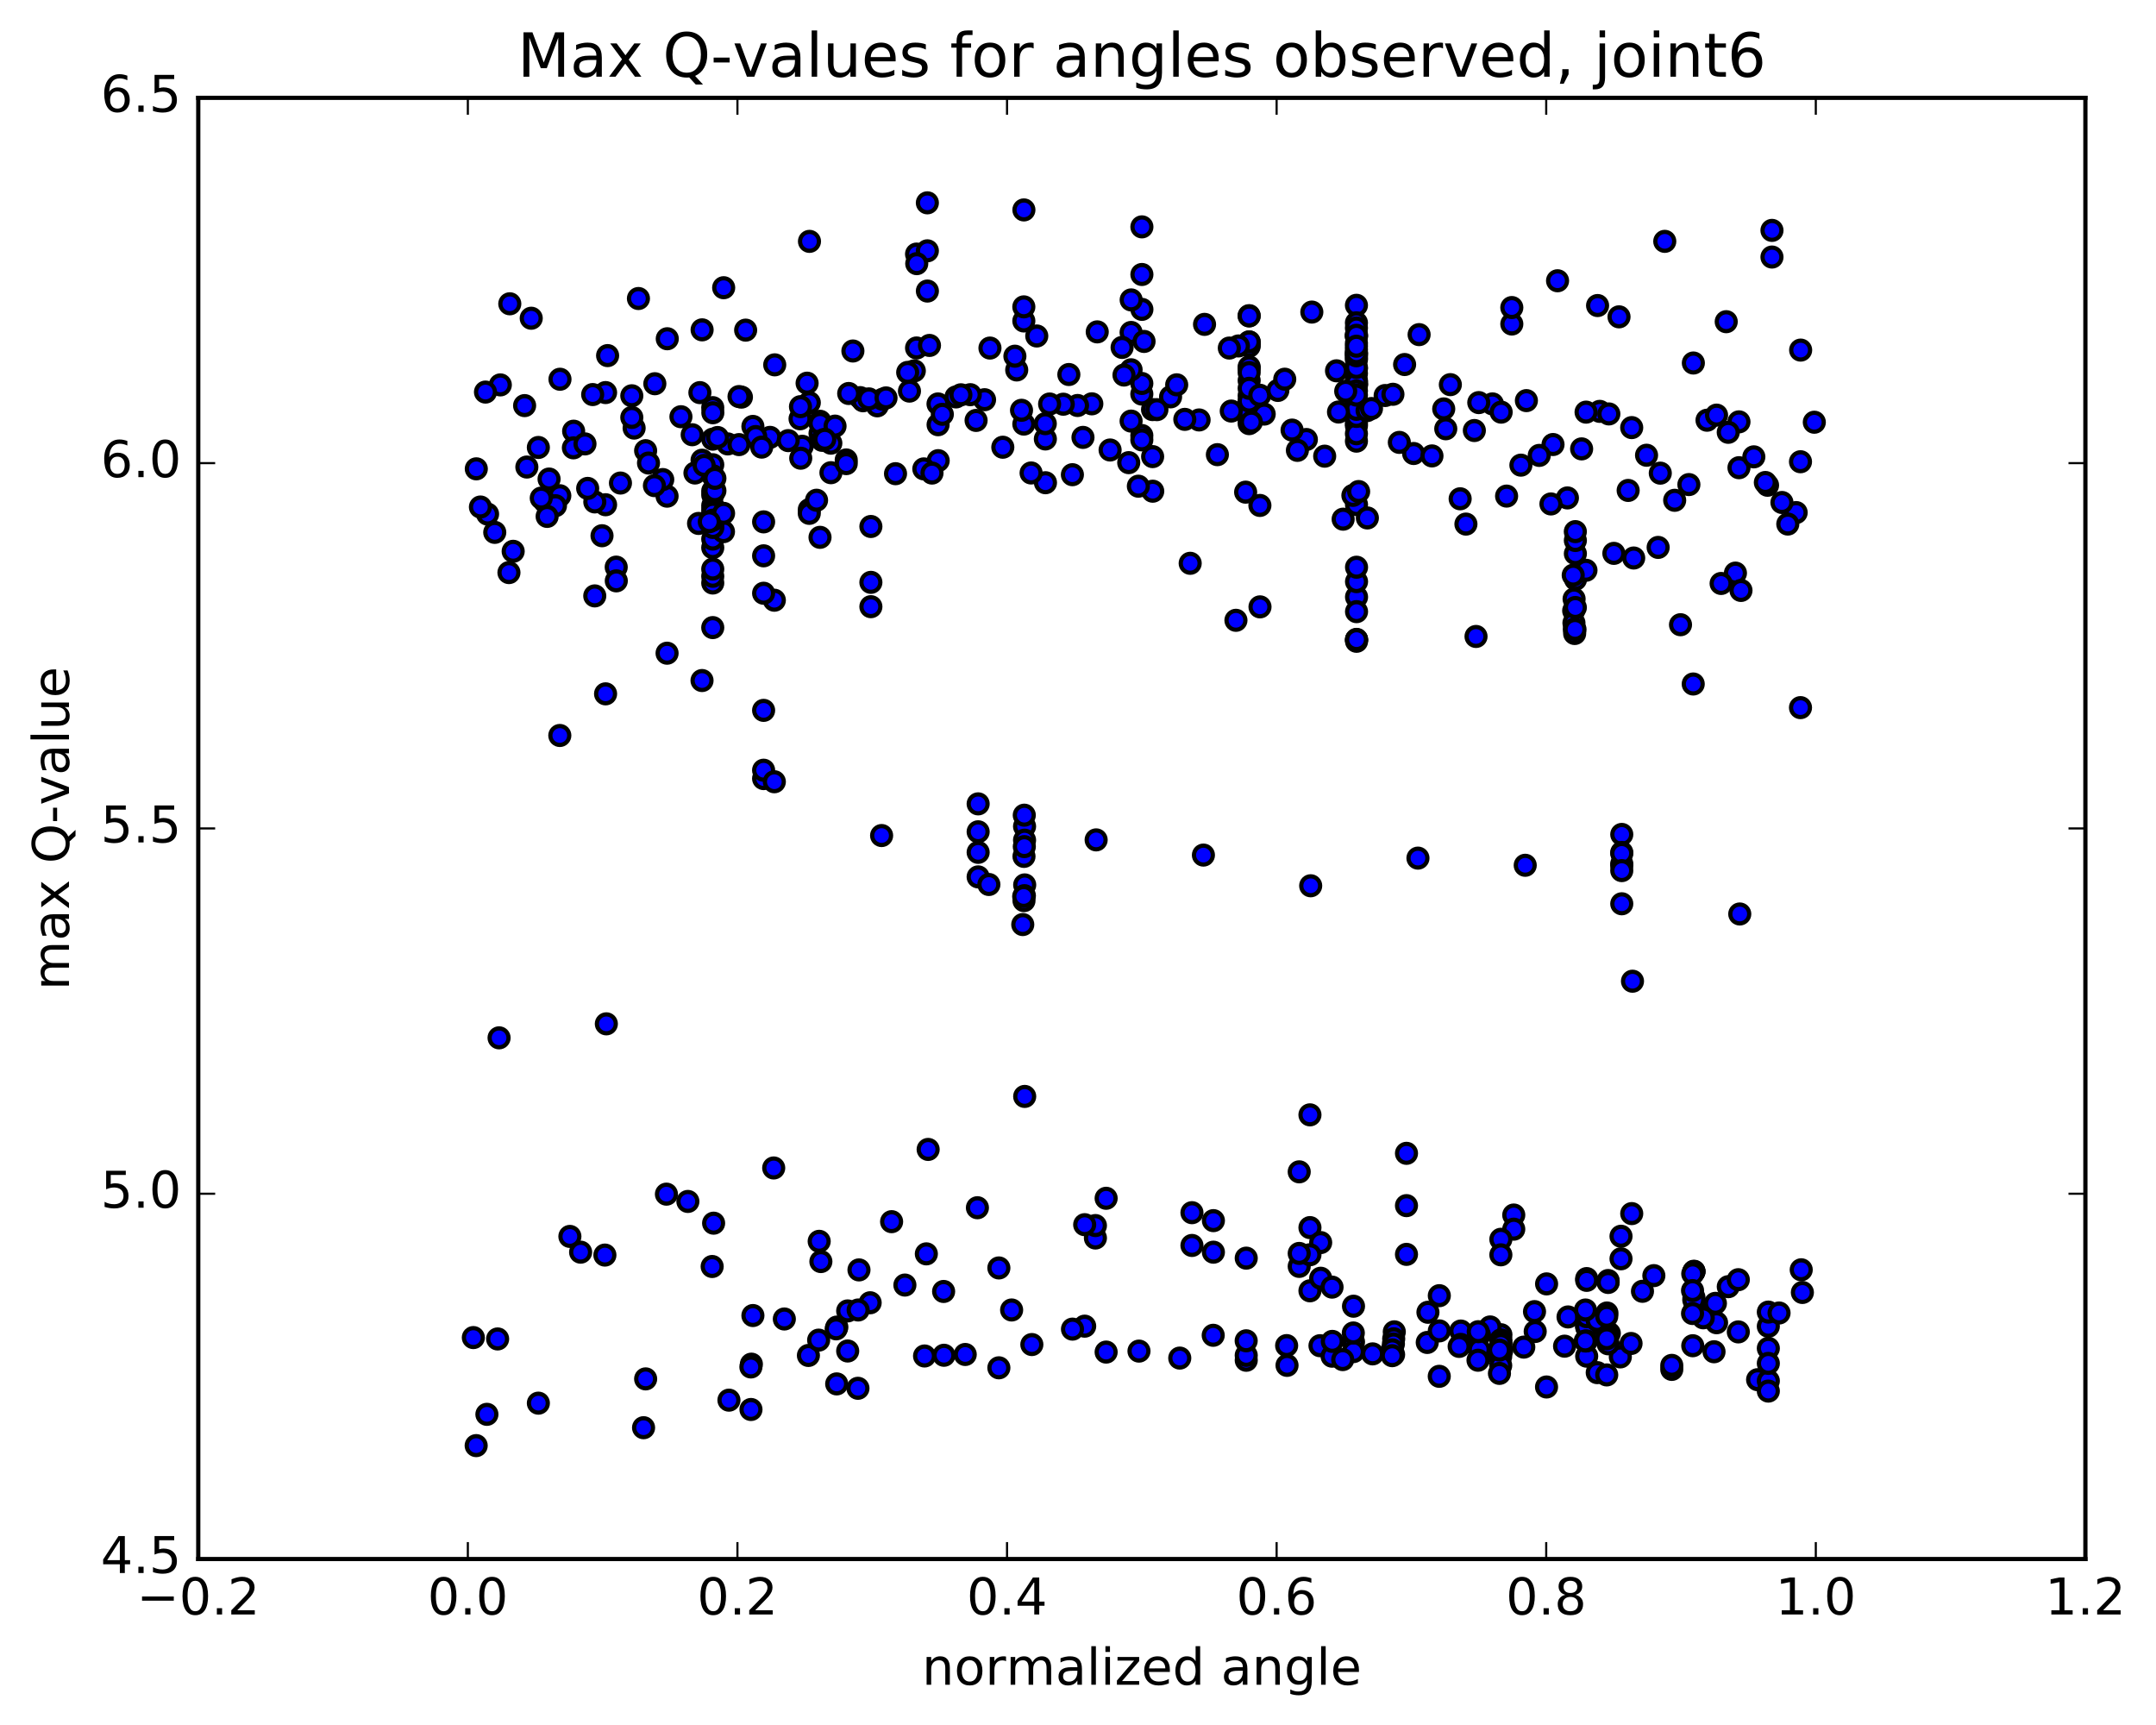 <?xml version="1.0" encoding="utf-8" standalone="no"?>
<!DOCTYPE svg PUBLIC "-//W3C//DTD SVG 1.1//EN"
  "http://www.w3.org/Graphics/SVG/1.1/DTD/svg11.dtd">
<!-- Created with matplotlib (http://matplotlib.org/) -->
<svg height="408pt" version="1.1" viewBox="0 0 510 408" width="510pt" xmlns="http://www.w3.org/2000/svg" xmlns:xlink="http://www.w3.org/1999/xlink">
 <defs>
  <style type="text/css">
*{stroke-linecap:butt;stroke-linejoin:round;stroke-miterlimit:100000;}
  </style>
 </defs>
 <g id="figure_1">
  <g id="patch_1">
   <path d="M 0 408.169 
L 510.039 408.169 
L 510.039 0 
L 0 0 
z
" style="fill:#ffffff;"/>
  </g>
  <g id="axes_1">
   <g id="patch_2">
    <path d="M 46.898 368.742 
L 493.298 368.742 
L 493.298 23.142 
L 46.898 23.142 
z
" style="fill:#ffffff;"/>
   </g>
   <g id="PathCollection_1">
    <defs>
     <path d="M 0 2.236 
C 0.593 2.236 1.162 2 1.581 1.581 
C 2 1.162 2.236 0.593 2.236 0 
C 2.236 -0.593 2 -1.162 1.581 -1.581 
C 1.162 -2 0.593 -2.236 0 -2.236 
C -0.593 -2.236 -1.162 -2 -1.581 -1.581 
C -2 -1.162 -2.236 -0.593 -2.236 0 
C -2.236 0.593 -2 1.162 -1.581 1.581 
C -1.162 2 -0.593 2.236 0 2.236 
z
" id="ma327a78939" style="stroke:#000000;"/>
    </defs>
    <g clip-path="url(#p74da44109a)">
     <use style="fill:#0000ff;stroke:#000000;" x="154.901" xlink:href="#ma327a78939" y="90.76"/>
     <use style="fill:#0000ff;stroke:#000000;" x="270.098" xlink:href="#ma327a78939" y="103.008"/>
     <use style="fill:#0000ff;stroke:#000000;" x="267.56" xlink:href="#ma327a78939" y="99.597"/>
     <use style="fill:#0000ff;stroke:#000000;" x="242.186" xlink:href="#ma327a78939" y="75.917"/>
     <use style="fill:#0000ff;stroke:#000000;" x="216.812" xlink:href="#ma327a78939" y="60.095"/>
     <use style="fill:#0000ff;stroke:#000000;" x="191.438" xlink:href="#ma327a78939" y="120.532"/>
     <use style="fill:#0000ff;stroke:#000000;" x="166.064" xlink:href="#ma327a78939" y="160.961"/>
     <use style="fill:#0000ff;stroke:#000000;" x="140.69" xlink:href="#ma327a78939" y="140.943"/>
     <use style="fill:#0000ff;stroke:#000000;" x="120.391" xlink:href="#ma327a78939" y="135.428"/>
     <use style="fill:#0000ff;stroke:#000000;" x="145.765" xlink:href="#ma327a78939" y="134.137"/>
     <use style="fill:#0000ff;stroke:#000000;" x="168.601" xlink:href="#ma327a78939" y="137.895"/>
     <use style="fill:#0000ff;stroke:#000000;" x="168.601" xlink:href="#ma327a78939" y="123.367"/>
     <use style="fill:#0000ff;stroke:#000000;" x="168.601" xlink:href="#ma327a78939" y="116.128"/>
     <use style="fill:#0000ff;stroke:#000000;" x="168.601" xlink:href="#ma327a78939" y="129.535"/>
     <use style="fill:#0000ff;stroke:#000000;" x="168.601" xlink:href="#ma327a78939" y="136.305"/>
     <use style="fill:#0000ff;stroke:#000000;" x="168.601" xlink:href="#ma327a78939" y="117.07"/>
     <use style="fill:#0000ff;stroke:#000000;" x="168.601" xlink:href="#ma327a78939" y="109.916"/>
     <use style="fill:#0000ff;stroke:#000000;" x="168.601" xlink:href="#ma327a78939" y="127.503"/>
     <use style="fill:#0000ff;stroke:#000000;" x="168.601" xlink:href="#ma327a78939" y="148.437"/>
     <use style="fill:#0000ff;stroke:#000000;" x="168.601" xlink:href="#ma327a78939" y="134.597"/>
     <use style="fill:#0000ff;stroke:#000000;" x="168.601" xlink:href="#ma327a78939" y="112.509"/>
     <use style="fill:#0000ff;stroke:#000000;" x="168.601" xlink:href="#ma327a78939" y="96.413"/>
     <use style="fill:#0000ff;stroke:#000000;" x="168.601" xlink:href="#ma327a78939" y="103.87"/>
     <use style="fill:#0000ff;stroke:#000000;" x="171.138" xlink:href="#ma327a78939" y="125.751"/>
     <use style="fill:#0000ff;stroke:#000000;" x="193.975" xlink:href="#ma327a78939" y="127.09"/>
     <use style="fill:#0000ff;stroke:#000000;" x="191.437" xlink:href="#ma327a78939" y="121.418"/>
     <use style="fill:#0000ff;stroke:#000000;" x="168.601" xlink:href="#ma327a78939" y="119.589"/>
     <use style="fill:#0000ff;stroke:#000000;" x="168.601" xlink:href="#ma327a78939" y="120.585"/>
     <use style="fill:#0000ff;stroke:#000000;" x="168.601" xlink:href="#ma327a78939" y="124.47"/>
     <use style="fill:#0000ff;stroke:#000000;" x="168.616" xlink:href="#ma327a78939" y="124.75"/>
     <use style="fill:#0000ff;stroke:#000000;" x="168.616" xlink:href="#ma327a78939" y="121.387"/>
     <use style="fill:#0000ff;stroke:#000000;" x="168.622" xlink:href="#ma327a78939" y="123.029"/>
     <use style="fill:#0000ff;stroke:#000000;" x="168.622" xlink:href="#ma327a78939" y="97.624"/>
     <use style="fill:#0000ff;stroke:#000000;" x="166.084" xlink:href="#ma327a78939" y="78.015"/>
     <use style="fill:#0000ff;stroke:#000000;" x="143.248" xlink:href="#ma327a78939" y="92.852"/>
     <use style="fill:#0000ff;stroke:#000000;" x="143.248" xlink:href="#ma327a78939" y="119.381"/>
     <use style="fill:#0000ff;stroke:#000000;" x="143.248" xlink:href="#ma327a78939" y="164.109"/>
     <use style="fill:#0000ff;stroke:#000000;" x="145.785" xlink:href="#ma327a78939" y="137.384"/>
     <use style="fill:#0000ff;stroke:#000000;" x="171.159" xlink:href="#ma327a78939" y="121.414"/>
     <use style="fill:#0000ff;stroke:#000000;" x="196.533" xlink:href="#ma327a78939" y="104.819"/>
     <use style="fill:#0000ff;stroke:#000000;" x="221.906" xlink:href="#ma327a78939" y="100.455"/>
     <use style="fill:#0000ff;stroke:#000000;" x="247.28" xlink:href="#ma327a78939" y="103.824"/>
     <use style="fill:#0000ff;stroke:#000000;" x="272.654" xlink:href="#ma327a78939" y="107.997"/>
     <use style="fill:#0000ff;stroke:#000000;" x="298.028" xlink:href="#ma327a78939" y="119.546"/>
     <use style="fill:#0000ff;stroke:#000000;" x="320.865" xlink:href="#ma327a78939" y="104.342"/>
     <use style="fill:#0000ff;stroke:#000000;" x="320.865" xlink:href="#ma327a78939" y="100.7"/>
     <use style="fill:#0000ff;stroke:#000000;" x="320.865" xlink:href="#ma327a78939" y="91.004"/>
     <use style="fill:#0000ff;stroke:#000000;" x="320.865" xlink:href="#ma327a78939" y="90.275"/>
     <use style="fill:#0000ff;stroke:#000000;" x="320.865" xlink:href="#ma327a78939" y="99.271"/>
     <use style="fill:#0000ff;stroke:#000000;" x="320.865" xlink:href="#ma327a78939" y="72.211"/>
     <use style="fill:#0000ff;stroke:#000000;" x="320.865" xlink:href="#ma327a78939" y="76.355"/>
     <use style="fill:#0000ff;stroke:#000000;" x="320.865" xlink:href="#ma327a78939" y="87.182"/>
     <use style="fill:#0000ff;stroke:#000000;" x="320.865" xlink:href="#ma327a78939" y="91.149"/>
     <use style="fill:#0000ff;stroke:#000000;" x="320.864" xlink:href="#ma327a78939" y="85.059"/>
     <use style="fill:#0000ff;stroke:#000000;" x="320.864" xlink:href="#ma327a78939" y="82.657"/>
     <use style="fill:#0000ff;stroke:#000000;" x="320.864" xlink:href="#ma327a78939" y="90.839"/>
     <use style="fill:#0000ff;stroke:#000000;" x="320.864" xlink:href="#ma327a78939" y="100.159"/>
     <use style="fill:#0000ff;stroke:#000000;" x="320.864" xlink:href="#ma327a78939" y="84.68"/>
     <use style="fill:#0000ff;stroke:#000000;" x="320.864" xlink:href="#ma327a78939" y="81.17"/>
     <use style="fill:#0000ff;stroke:#000000;" x="320.864" xlink:href="#ma327a78939" y="88.329"/>
     <use style="fill:#0000ff;stroke:#000000;" x="320.864" xlink:href="#ma327a78939" y="95.22"/>
     <use style="fill:#0000ff;stroke:#000000;" x="320.864" xlink:href="#ma327a78939" y="98.971"/>
     <use style="fill:#0000ff;stroke:#000000;" x="320.864" xlink:href="#ma327a78939" y="102.59"/>
     <use style="fill:#0000ff;stroke:#000000;" x="320.864" xlink:href="#ma327a78939" y="98.495"/>
     <use style="fill:#0000ff;stroke:#000000;" x="320.864" xlink:href="#ma327a78939" y="96.816"/>
     <use style="fill:#0000ff;stroke:#000000;" x="320.864" xlink:href="#ma327a78939" y="83.534"/>
     <use style="fill:#0000ff;stroke:#000000;" x="320.864" xlink:href="#ma327a78939" y="79.093"/>
     <use style="fill:#0000ff;stroke:#000000;" x="320.864" xlink:href="#ma327a78939" y="79.589"/>
     <use style="fill:#0000ff;stroke:#000000;" x="320.864" xlink:href="#ma327a78939" y="90.044"/>
     <use style="fill:#0000ff;stroke:#000000;" x="320.864" xlink:href="#ma327a78939" y="90.681"/>
     <use style="fill:#0000ff;stroke:#000000;" x="320.864" xlink:href="#ma327a78939" y="86.917"/>
     <use style="fill:#0000ff;stroke:#000000;" x="320.864" xlink:href="#ma327a78939" y="77.569"/>
     <use style="fill:#0000ff;stroke:#000000;" x="320.864" xlink:href="#ma327a78939" y="79.558"/>
     <use style="fill:#0000ff;stroke:#000000;" x="320.864" xlink:href="#ma327a78939" y="83.809"/>
     <use style="fill:#0000ff;stroke:#000000;" x="320.864" xlink:href="#ma327a78939" y="84.149"/>
     <use style="fill:#0000ff;stroke:#000000;" x="320.864" xlink:href="#ma327a78939" y="92.447"/>
     <use style="fill:#0000ff;stroke:#000000;" x="320.864" xlink:href="#ma327a78939" y="93.449"/>
     <use style="fill:#0000ff;stroke:#000000;" x="320.864" xlink:href="#ma327a78939" y="83.423"/>
     <use style="fill:#0000ff;stroke:#000000;" x="320.863" xlink:href="#ma327a78939" y="79.296"/>
     <use style="fill:#0000ff;stroke:#000000;" x="320.863" xlink:href="#ma327a78939" y="81.884"/>
     <use style="fill:#0000ff;stroke:#000000;" x="318.326" xlink:href="#ma327a78939" y="92.537"/>
     <use style="fill:#0000ff;stroke:#000000;" x="295.49" xlink:href="#ma327a78939" y="98.261"/>
     <use style="fill:#0000ff;stroke:#000000;" x="295.49" xlink:href="#ma327a78939" y="98.128"/>
     <use style="fill:#0000ff;stroke:#000000;" x="295.49" xlink:href="#ma327a78939" y="90.006"/>
     <use style="fill:#0000ff;stroke:#000000;" x="295.49" xlink:href="#ma327a78939" y="80.883"/>
     <use style="fill:#0000ff;stroke:#000000;" x="295.489" xlink:href="#ma327a78939" y="95.098"/>
     <use style="fill:#0000ff;stroke:#000000;" x="295.489" xlink:href="#ma327a78939" y="95.757"/>
     <use style="fill:#0000ff;stroke:#000000;" x="295.489" xlink:href="#ma327a78939" y="99.265"/>
     <use style="fill:#0000ff;stroke:#000000;" x="295.489" xlink:href="#ma327a78939" y="87.147"/>
     <use style="fill:#0000ff;stroke:#000000;" x="295.489" xlink:href="#ma327a78939" y="81.541"/>
     <use style="fill:#0000ff;stroke:#000000;" x="295.489" xlink:href="#ma327a78939" y="86.768"/>
     <use style="fill:#0000ff;stroke:#000000;" x="295.489" xlink:href="#ma327a78939" y="97.756"/>
     <use style="fill:#0000ff;stroke:#000000;" x="295.489" xlink:href="#ma327a78939" y="88.104"/>
     <use style="fill:#0000ff;stroke:#000000;" x="295.489" xlink:href="#ma327a78939" y="93.585"/>
     <use style="fill:#0000ff;stroke:#000000;" x="295.489" xlink:href="#ma327a78939" y="100.2"/>
     <use style="fill:#0000ff;stroke:#000000;" x="295.489" xlink:href="#ma327a78939" y="97.365"/>
     <use style="fill:#0000ff;stroke:#000000;" x="295.489" xlink:href="#ma327a78939" y="94.881"/>
     <use style="fill:#0000ff;stroke:#000000;" x="295.489" xlink:href="#ma327a78939" y="81.888"/>
     <use style="fill:#0000ff;stroke:#000000;" x="295.489" xlink:href="#ma327a78939" y="74.664"/>
     <use style="fill:#0000ff;stroke:#000000;" x="295.489" xlink:href="#ma327a78939" y="74.735"/>
     <use style="fill:#0000ff;stroke:#000000;" x="295.489" xlink:href="#ma327a78939" y="91.843"/>
     <use style="fill:#0000ff;stroke:#000000;" x="295.488" xlink:href="#ma327a78939" y="80.861"/>
     <use style="fill:#0000ff;stroke:#000000;" x="292.951" xlink:href="#ma327a78939" y="81.824"/>
     <use style="fill:#0000ff;stroke:#000000;" x="270.115" xlink:href="#ma327a78939" y="53.658"/>
     <use style="fill:#0000ff;stroke:#000000;" x="270.115" xlink:href="#ma327a78939" y="64.921"/>
     <use style="fill:#0000ff;stroke:#000000;" x="270.115" xlink:href="#ma327a78939" y="73.173"/>
     <use style="fill:#0000ff;stroke:#000000;" x="267.577" xlink:href="#ma327a78939" y="70.936"/>
     <use style="fill:#0000ff;stroke:#000000;" x="242.203" xlink:href="#ma327a78939" y="49.651"/>
     <use style="fill:#0000ff;stroke:#000000;" x="219.367" xlink:href="#ma327a78939" y="47.974"/>
     <use style="fill:#0000ff;stroke:#000000;" x="219.367" xlink:href="#ma327a78939" y="59.326"/>
     <use style="fill:#0000ff;stroke:#000000;" x="219.375" xlink:href="#ma327a78939" y="68.84"/>
     <use style="fill:#0000ff;stroke:#000000;" x="216.855" xlink:href="#ma327a78939" y="62.355"/>
     <use style="fill:#0000ff;stroke:#000000;" x="191.481" xlink:href="#ma327a78939" y="57.089"/>
     <use style="fill:#0000ff;stroke:#000000;" x="171.183" xlink:href="#ma327a78939" y="68.051"/>
     <use style="fill:#0000ff;stroke:#000000;" x="196.556" xlink:href="#ma327a78939" y="111.802"/>
     <use style="fill:#0000ff;stroke:#000000;" x="221.93" xlink:href="#ma327a78939" y="108.956"/>
     <use style="fill:#0000ff;stroke:#000000;" x="247.304" xlink:href="#ma327a78939" y="114.173"/>
     <use style="fill:#0000ff;stroke:#000000;" x="272.678" xlink:href="#ma327a78939" y="116.181"/>
     <use style="fill:#0000ff;stroke:#000000;" x="298.052" xlink:href="#ma327a78939" y="143.537"/>
     <use style="fill:#0000ff;stroke:#000000;" x="320.889" xlink:href="#ma327a78939" y="141.197"/>
     <use style="fill:#0000ff;stroke:#000000;" x="320.889" xlink:href="#ma327a78939" y="137.569"/>
     <use style="fill:#0000ff;stroke:#000000;" x="320.889" xlink:href="#ma327a78939" y="134.161"/>
     <use style="fill:#0000ff;stroke:#000000;" x="320.889" xlink:href="#ma327a78939" y="144.667"/>
     <use style="fill:#0000ff;stroke:#000000;" x="320.889" xlink:href="#ma327a78939" y="151.68"/>
     <use style="fill:#0000ff;stroke:#000000;" x="320.889" xlink:href="#ma327a78939" y="151.353"/>
     <use style="fill:#0000ff;stroke:#000000;" x="320.889" xlink:href="#ma327a78939" y="151.229"/>
     <use style="fill:#0000ff;stroke:#000000;" x="320.889" xlink:href="#ma327a78939" y="151.29"/>
     <use style="fill:#0000ff;stroke:#000000;" x="320.88" xlink:href="#ma327a78939" y="119.343"/>
     <use style="fill:#0000ff;stroke:#000000;" x="323.45" xlink:href="#ma327a78939" y="122.507"/>
     <use style="fill:#0000ff;stroke:#000000;" x="349.152" xlink:href="#ma327a78939" y="150.537"/>
     <use style="fill:#0000ff;stroke:#000000;" x="372.255" xlink:href="#ma327a78939" y="144.446"/>
     <use style="fill:#0000ff;stroke:#000000;" x="372.316" xlink:href="#ma327a78939" y="147.338"/>
     <use style="fill:#0000ff;stroke:#000000;" x="372.35" xlink:href="#ma327a78939" y="141.665"/>
     <use style="fill:#0000ff;stroke:#000000;" x="372.4" xlink:href="#ma327a78939" y="148.807"/>
     <use style="fill:#0000ff;stroke:#000000;" x="372.483" xlink:href="#ma327a78939" y="149.838"/>
     <use style="fill:#0000ff;stroke:#000000;" x="372.568" xlink:href="#ma327a78939" y="148.874"/>
     <use style="fill:#0000ff;stroke:#000000;" x="372.646" xlink:href="#ma327a78939" y="143.689"/>
     <use style="fill:#0000ff;stroke:#000000;" x="372.69" xlink:href="#ma327a78939" y="137.02"/>
     <use style="fill:#0000ff;stroke:#000000;" x="372.654" xlink:href="#ma327a78939" y="130.96"/>
     <use style="fill:#0000ff;stroke:#000000;" x="372.651" xlink:href="#ma327a78939" y="127.839"/>
     <use style="fill:#0000ff;stroke:#000000;" x="372.643" xlink:href="#ma327a78939" y="125.739"/>
     <use style="fill:#0000ff;stroke:#000000;" x="375.16" xlink:href="#ma327a78939" y="134.882"/>
     <use style="fill:#0000ff;stroke:#000000;" x="400.53" xlink:href="#ma327a78939" y="161.78"/>
     <use style="fill:#0000ff;stroke:#000000;" x="425.905" xlink:href="#ma327a78939" y="167.368"/>
     <use style="fill:#0000ff;stroke:#000000;" x="132.422" xlink:href="#ma327a78939" y="173.957"/>
     <use style="fill:#0000ff;stroke:#000000;" x="157.796" xlink:href="#ma327a78939" y="154.497"/>
     <use style="fill:#0000ff;stroke:#000000;" x="183.17" xlink:href="#ma327a78939" y="141.964"/>
     <use style="fill:#0000ff;stroke:#000000;" x="206.007" xlink:href="#ma327a78939" y="143.492"/>
     <use style="fill:#0000ff;stroke:#000000;" x="206.007" xlink:href="#ma327a78939" y="137.739"/>
     <use style="fill:#0000ff;stroke:#000000;" x="206.007" xlink:href="#ma327a78939" y="124.525"/>
     <use style="fill:#0000ff;stroke:#000000;" x="203.47" xlink:href="#ma327a78939" y="94.046"/>
     <use style="fill:#0000ff;stroke:#000000;" x="178.096" xlink:href="#ma327a78939" y="100.854"/>
     <use style="fill:#0000ff;stroke:#000000;" x="152.722" xlink:href="#ma327a78939" y="106.599"/>
     <use style="fill:#0000ff;stroke:#000000;" x="127.347" xlink:href="#ma327a78939" y="105.836"/>
     <use style="fill:#0000ff;stroke:#000000;" x="425.904" xlink:href="#ma327a78939" y="109.209"/>
     <use style="fill:#0000ff;stroke:#000000;" x="129.883" xlink:href="#ma327a78939" y="113.304"/>
     <use style="fill:#0000ff;stroke:#000000;" x="132.421" xlink:href="#ma327a78939" y="117.249"/>
     <use style="fill:#0000ff;stroke:#000000;" x="157.795" xlink:href="#ma327a78939" y="117.354"/>
     <use style="fill:#0000ff;stroke:#000000;" x="180.632" xlink:href="#ma327a78939" y="140.315"/>
     <use style="fill:#0000ff;stroke:#000000;" x="180.632" xlink:href="#ma327a78939" y="123.433"/>
     <use style="fill:#0000ff;stroke:#000000;" x="180.632" xlink:href="#ma327a78939" y="131.463"/>
     <use style="fill:#0000ff;stroke:#000000;" x="180.632" xlink:href="#ma327a78939" y="168.018"/>
     <use style="fill:#0000ff;stroke:#000000;" x="180.632" xlink:href="#ma327a78939" y="184.153"/>
     <use style="fill:#0000ff;stroke:#000000;" x="180.632" xlink:href="#ma327a78939" y="182.173"/>
     <use style="fill:#0000ff;stroke:#000000;" x="183.169" xlink:href="#ma327a78939" y="184.9"/>
     <use style="fill:#0000ff;stroke:#000000;" x="208.544" xlink:href="#ma327a78939" y="197.625"/>
     <use style="fill:#0000ff;stroke:#000000;" x="231.381" xlink:href="#ma327a78939" y="201.601"/>
     <use style="fill:#0000ff;stroke:#000000;" x="231.381" xlink:href="#ma327a78939" y="190.131"/>
     <use style="fill:#0000ff;stroke:#000000;" x="231.381" xlink:href="#ma327a78939" y="196.737"/>
     <use style="fill:#0000ff;stroke:#000000;" x="231.38" xlink:href="#ma327a78939" y="207.402"/>
     <use style="fill:#0000ff;stroke:#000000;" x="233.918" xlink:href="#ma327a78939" y="209.2"/>
     <use style="fill:#0000ff;stroke:#000000;" x="259.292" xlink:href="#ma327a78939" y="198.651"/>
     <use style="fill:#0000ff;stroke:#000000;" x="284.667" xlink:href="#ma327a78939" y="202.246"/>
     <use style="fill:#0000ff;stroke:#000000;" x="310.041" xlink:href="#ma327a78939" y="209.503"/>
     <use style="fill:#0000ff;stroke:#000000;" x="335.415" xlink:href="#ma327a78939" y="202.966"/>
     <use style="fill:#0000ff;stroke:#000000;" x="360.79" xlink:href="#ma327a78939" y="204.657"/>
     <use style="fill:#0000ff;stroke:#000000;" x="383.627" xlink:href="#ma327a78939" y="197.358"/>
     <use style="fill:#0000ff;stroke:#000000;" x="383.627" xlink:href="#ma327a78939" y="204.704"/>
     <use style="fill:#0000ff;stroke:#000000;" x="383.627" xlink:href="#ma327a78939" y="201.627"/>
     <use style="fill:#0000ff;stroke:#000000;" x="383.627" xlink:href="#ma327a78939" y="204.304"/>
     <use style="fill:#0000ff;stroke:#000000;" x="383.627" xlink:href="#ma327a78939" y="201.85"/>
     <use style="fill:#0000ff;stroke:#000000;" x="383.627" xlink:href="#ma327a78939" y="205.918"/>
     <use style="fill:#0000ff;stroke:#000000;" x="383.627" xlink:href="#ma327a78939" y="213.763"/>
     <use style="fill:#0000ff;stroke:#000000;" x="386.164" xlink:href="#ma327a78939" y="232.078"/>
     <use style="fill:#0000ff;stroke:#000000;" x="411.538" xlink:href="#ma327a78939" y="216.177"/>
     <use style="fill:#0000ff;stroke:#000000;" x="118.056" xlink:href="#ma327a78939" y="245.471"/>
     <use style="fill:#0000ff;stroke:#000000;" x="143.43" xlink:href="#ma327a78939" y="242.16"/>
     <use style="fill:#0000ff;stroke:#000000;" x="168.804" xlink:href="#ma327a78939" y="289.308"/>
     <use style="fill:#0000ff;stroke:#000000;" x="194.179" xlink:href="#ma327a78939" y="298.386"/>
     <use style="fill:#0000ff;stroke:#000000;" x="219.553" xlink:href="#ma327a78939" y="271.864"/>
     <use style="fill:#0000ff;stroke:#000000;" x="242.39" xlink:href="#ma327a78939" y="259.327"/>
     <use style="fill:#0000ff;stroke:#000000;" x="242.39" xlink:href="#ma327a78939" y="209.299"/>
     <use style="fill:#0000ff;stroke:#000000;" x="242.358" xlink:href="#ma327a78939" y="195.46"/>
     <use style="fill:#0000ff;stroke:#000000;" x="242.358" xlink:href="#ma327a78939" y="198.717"/>
     <use style="fill:#0000ff;stroke:#000000;" x="242.319" xlink:href="#ma327a78939" y="211.845"/>
     <use style="fill:#0000ff;stroke:#000000;" x="242.222" xlink:href="#ma327a78939" y="213.02"/>
     <use style="fill:#0000ff;stroke:#000000;" x="242.225" xlink:href="#ma327a78939" y="202.555"/>
     <use style="fill:#0000ff;stroke:#000000;" x="242.302" xlink:href="#ma327a78939" y="200.243"/>
     <use style="fill:#0000ff;stroke:#000000;" x="242.292" xlink:href="#ma327a78939" y="192.807"/>
     <use style="fill:#0000ff;stroke:#000000;" x="242.152" xlink:href="#ma327a78939" y="212.032"/>
     <use style="fill:#0000ff;stroke:#000000;" x="241.934" xlink:href="#ma327a78939" y="218.677"/>
     <use style="fill:#0000ff;stroke:#000000;" x="270.098" xlink:href="#ma327a78939" y="93.205"/>
     <use style="fill:#0000ff;stroke:#000000;" x="267.56" xlink:href="#ma327a78939" y="78.632"/>
     <use style="fill:#0000ff;stroke:#000000;" x="242.186" xlink:href="#ma327a78939" y="72.582"/>
     <use style="fill:#0000ff;stroke:#000000;" x="216.812" xlink:href="#ma327a78939" y="82.303"/>
     <use style="fill:#0000ff;stroke:#000000;" x="193.976" xlink:href="#ma327a78939" y="99.638"/>
     <use style="fill:#0000ff;stroke:#000000;" x="193.978" xlink:href="#ma327a78939" y="102.521"/>
     <use style="fill:#0000ff;stroke:#000000;" x="193.97" xlink:href="#ma327a78939" y="100.144"/>
     <use style="fill:#0000ff;stroke:#000000;" x="191.44" xlink:href="#ma327a78939" y="95.237"/>
     <use style="fill:#0000ff;stroke:#000000;" x="166.071" xlink:href="#ma327a78939" y="108.851"/>
     <use style="fill:#0000ff;stroke:#000000;" x="140.703" xlink:href="#ma327a78939" y="118.717"/>
     <use style="fill:#0000ff;stroke:#000000;" x="115.332" xlink:href="#ma327a78939" y="121.589"/>
     <use style="fill:#0000ff;stroke:#000000;" x="411.353" xlink:href="#ma327a78939" y="110.622"/>
     <use style="fill:#0000ff;stroke:#000000;" x="411.353" xlink:href="#ma327a78939" y="99.778"/>
     <use style="fill:#0000ff;stroke:#000000;" x="408.815" xlink:href="#ma327a78939" y="102.25"/>
     <use style="fill:#0000ff;stroke:#000000;" x="385.979" xlink:href="#ma327a78939" y="101.136"/>
     <use style="fill:#0000ff;stroke:#000000;" x="385.983" xlink:href="#ma327a78939" y="287.041"/>
     <use style="fill:#0000ff;stroke:#000000;" x="383.45" xlink:href="#ma327a78939" y="292.401"/>
     <use style="fill:#0000ff;stroke:#000000;" x="358.078" xlink:href="#ma327a78939" y="287.379"/>
     <use style="fill:#0000ff;stroke:#000000;" x="332.704" xlink:href="#ma327a78939" y="272.787"/>
     <use style="fill:#0000ff;stroke:#000000;" x="309.867" xlink:href="#ma327a78939" y="263.686"/>
     <use style="fill:#0000ff;stroke:#000000;" x="309.867" xlink:href="#ma327a78939" y="290.354"/>
     <use style="fill:#0000ff;stroke:#000000;" x="309.867" xlink:href="#ma327a78939" y="305.304"/>
     <use style="fill:#0000ff;stroke:#000000;" x="307.329" xlink:href="#ma327a78939" y="299.528"/>
     <use style="fill:#0000ff;stroke:#000000;" x="287.03" xlink:href="#ma327a78939" y="296.17"/>
     <use style="fill:#0000ff;stroke:#000000;" x="312.404" xlink:href="#ma327a78939" y="293.895"/>
     <use style="fill:#0000ff;stroke:#000000;" x="332.703" xlink:href="#ma327a78939" y="296.686"/>
     <use style="fill:#0000ff;stroke:#000000;" x="309.867" xlink:href="#ma327a78939" y="296.773"/>
     <use style="fill:#0000ff;stroke:#000000;" x="307.329" xlink:href="#ma327a78939" y="296.462"/>
     <use style="fill:#0000ff;stroke:#000000;" x="281.955" xlink:href="#ma327a78939" y="294.577"/>
     <use style="fill:#0000ff;stroke:#000000;" x="259.119" xlink:href="#ma327a78939" y="292.816"/>
     <use style="fill:#0000ff;stroke:#000000;" x="259.119" xlink:href="#ma327a78939" y="289.872"/>
     <use style="fill:#0000ff;stroke:#000000;" x="261.656" xlink:href="#ma327a78939" y="283.421"/>
     <use style="fill:#0000ff;stroke:#000000;" x="287.03" xlink:href="#ma327a78939" y="288.706"/>
     <use style="fill:#0000ff;stroke:#000000;" x="312.404" xlink:href="#ma327a78939" y="302.333"/>
     <use style="fill:#0000ff;stroke:#000000;" x="337.778" xlink:href="#ma327a78939" y="310.383"/>
     <use style="fill:#0000ff;stroke:#000000;" x="363.151" xlink:href="#ma327a78939" y="314.923"/>
     <use style="fill:#0000ff;stroke:#000000;" x="388.525" xlink:href="#ma327a78939" y="305.42"/>
     <use style="fill:#0000ff;stroke:#000000;" x="408.824" xlink:href="#ma327a78939" y="304.326"/>
     <use style="fill:#0000ff;stroke:#000000;" x="383.45" xlink:href="#ma327a78939" y="297.73"/>
     <use style="fill:#0000ff;stroke:#000000;" x="358.077" xlink:href="#ma327a78939" y="290.724"/>
     <use style="fill:#0000ff;stroke:#000000;" x="332.703" xlink:href="#ma327a78939" y="285.159"/>
     <use style="fill:#0000ff;stroke:#000000;" x="307.329" xlink:href="#ma327a78939" y="277.163"/>
     <use style="fill:#0000ff;stroke:#000000;" x="281.955" xlink:href="#ma327a78939" y="286.825"/>
     <use style="fill:#0000ff;stroke:#000000;" x="256.581" xlink:href="#ma327a78939" y="289.664"/>
     <use style="fill:#0000ff;stroke:#000000;" x="231.207" xlink:href="#ma327a78939" y="285.654"/>
     <use style="fill:#0000ff;stroke:#000000;" x="205.833" xlink:href="#ma327a78939" y="308.131"/>
     <use style="fill:#0000ff;stroke:#000000;" x="185.534" xlink:href="#ma327a78939" y="311.97"/>
     <use style="fill:#0000ff;stroke:#000000;" x="210.908" xlink:href="#ma327a78939" y="288.95"/>
     <use style="fill:#0000ff;stroke:#000000;" x="236.282" xlink:href="#ma327a78939" y="299.896"/>
     <use style="fill:#0000ff;stroke:#000000;" x="256.581" xlink:href="#ma327a78939" y="313.666"/>
     <use style="fill:#0000ff;stroke:#000000;" x="236.282" xlink:href="#ma327a78939" y="323.518"/>
     <use style="fill:#0000ff;stroke:#000000;" x="261.655" xlink:href="#ma327a78939" y="319.797"/>
     <use style="fill:#0000ff;stroke:#000000;" x="286.984" xlink:href="#ma327a78939" y="315.825"/>
     <use style="fill:#0000ff;stroke:#000000;" x="312.24" xlink:href="#ma327a78939" y="318.287"/>
     <use style="fill:#0000ff;stroke:#000000;" x="337.614" xlink:href="#ma327a78939" y="317.52"/>
     <use style="fill:#0000ff;stroke:#000000;" x="362.987" xlink:href="#ma327a78939" y="310.227"/>
     <use style="fill:#0000ff;stroke:#000000;" x="383.286" xlink:href="#ma327a78939" y="320.937"/>
     <use style="fill:#0000ff;stroke:#000000;" x="360.45" xlink:href="#ma327a78939" y="318.623"/>
     <use style="fill:#0000ff;stroke:#000000;" x="385.823" xlink:href="#ma327a78939" y="317.763"/>
     <use style="fill:#0000ff;stroke:#000000;" x="411.197" xlink:href="#ma327a78939" y="315.023"/>
     <use style="fill:#0000ff;stroke:#000000;" x="112.639" xlink:href="#ma327a78939" y="341.919"/>
     <use style="fill:#0000ff;stroke:#000000;" x="411.197" xlink:href="#ma327a78939" y="302.675"/>
     <use style="fill:#0000ff;stroke:#000000;" x="115.177" xlink:href="#ma327a78939" y="334.521"/>
     <use style="fill:#0000ff;stroke:#000000;" x="117.714" xlink:href="#ma327a78939" y="316.69"/>
     <use style="fill:#0000ff;stroke:#000000;" x="143.088" xlink:href="#ma327a78939" y="296.852"/>
     <use style="fill:#0000ff;stroke:#000000;" x="168.462" xlink:href="#ma327a78939" y="299.554"/>
     <use style="fill:#0000ff;stroke:#000000;" x="193.778" xlink:href="#ma327a78939" y="293.599"/>
     <use style="fill:#0000ff;stroke:#000000;" x="219.125" xlink:href="#ma327a78939" y="296.566"/>
     <use style="fill:#0000ff;stroke:#000000;" x="239.298" xlink:href="#ma327a78939" y="309.839"/>
     <use style="fill:#0000ff;stroke:#000000;" x="214.052" xlink:href="#ma327a78939" y="303.944"/>
     <use style="fill:#0000ff;stroke:#000000;" x="191.229" xlink:href="#ma327a78939" y="320.593"/>
     <use style="fill:#0000ff;stroke:#000000;" x="193.65" xlink:href="#ma327a78939" y="316.97"/>
     <use style="fill:#0000ff;stroke:#000000;" x="218.702" xlink:href="#ma327a78939" y="320.718"/>
     <use style="fill:#0000ff;stroke:#000000;" x="244.082" xlink:href="#ma327a78939" y="318.015"/>
     <use style="fill:#0000ff;stroke:#000000;" x="269.426" xlink:href="#ma327a78939" y="319.565"/>
     <use style="fill:#0000ff;stroke:#000000;" x="294.8" xlink:href="#ma327a78939" y="321.73"/>
     <use style="fill:#0000ff;stroke:#000000;" x="315.1" xlink:href="#ma327a78939" y="320.767"/>
     <use style="fill:#0000ff;stroke:#000000;" x="294.796" xlink:href="#ma327a78939" y="320.575"/>
     <use style="fill:#0000ff;stroke:#000000;" x="320.17" xlink:href="#ma327a78939" y="317.41"/>
     <use style="fill:#0000ff;stroke:#000000;" x="345.544" xlink:href="#ma327a78939" y="314.819"/>
     <use style="fill:#0000ff;stroke:#000000;" x="370.919" xlink:href="#ma327a78939" y="311.486"/>
     <use style="fill:#0000ff;stroke:#000000;" x="391.218" xlink:href="#ma327a78939" y="301.714"/>
     <use style="fill:#0000ff;stroke:#000000;" x="365.844" xlink:href="#ma327a78939" y="303.668"/>
     <use style="fill:#0000ff;stroke:#000000;" x="340.469" xlink:href="#ma327a78939" y="306.457"/>
     <use style="fill:#0000ff;stroke:#000000;" x="315.095" xlink:href="#ma327a78939" y="304.433"/>
     <use style="fill:#0000ff;stroke:#000000;" x="294.796" xlink:href="#ma327a78939" y="297.579"/>
     <use style="fill:#0000ff;stroke:#000000;" x="320.17" xlink:href="#ma327a78939" y="308.947"/>
     <use style="fill:#0000ff;stroke:#000000;" x="340.469" xlink:href="#ma327a78939" y="314.784"/>
     <use style="fill:#0000ff;stroke:#000000;" x="315.152" xlink:href="#ma327a78939" y="317.268"/>
     <use style="fill:#0000ff;stroke:#000000;" x="294.783" xlink:href="#ma327a78939" y="317.129"/>
     <use style="fill:#0000ff;stroke:#000000;" x="320.157" xlink:href="#ma327a78939" y="319.686"/>
     <use style="fill:#0000ff;stroke:#000000;" x="345.531" xlink:href="#ma327a78939" y="317.972"/>
     <use style="fill:#0000ff;stroke:#000000;" x="365.831" xlink:href="#ma327a78939" y="328.051"/>
     <use style="fill:#0000ff;stroke:#000000;" x="340.456" xlink:href="#ma327a78939" y="325.529"/>
     <use style="fill:#0000ff;stroke:#000000;" x="317.619" xlink:href="#ma327a78939" y="321.574"/>
     <use style="fill:#0000ff;stroke:#000000;" x="320.122" xlink:href="#ma327a78939" y="315.278"/>
     <use style="fill:#0000ff;stroke:#000000;" x="345.16" xlink:href="#ma327a78939" y="318.453"/>
     <use style="fill:#0000ff;stroke:#000000;" x="370.097" xlink:href="#ma327a78939" y="318.398"/>
     <use style="fill:#0000ff;stroke:#000000;" x="395.46" xlink:href="#ma327a78939" y="323.895"/>
     <use style="fill:#0000ff;stroke:#000000;" x="418.297" xlink:href="#ma327a78939" y="318.904"/>
     <use style="fill:#0000ff;stroke:#000000;" x="415.76" xlink:href="#ma327a78939" y="326.324"/>
     <use style="fill:#0000ff;stroke:#000000;" x="395.46" xlink:href="#ma327a78939" y="322.94"/>
     <use style="fill:#0000ff;stroke:#000000;" x="418.297" xlink:href="#ma327a78939" y="326.616"/>
     <use style="fill:#0000ff;stroke:#000000;" x="418.297" xlink:href="#ma327a78939" y="322.468"/>
     <use style="fill:#0000ff;stroke:#000000;" x="418.297" xlink:href="#ma327a78939" y="329.022"/>
     <use style="fill:#0000ff;stroke:#000000;" x="418.297" xlink:href="#ma327a78939" y="313.704"/>
     <use style="fill:#0000ff;stroke:#000000;" x="418.297" xlink:href="#ma327a78939" y="310.337"/>
     <use style="fill:#0000ff;stroke:#000000;" x="420.834" xlink:href="#ma327a78939" y="310.551"/>
     <use style="fill:#0000ff;stroke:#000000;" x="127.351" xlink:href="#ma327a78939" y="331.878"/>
     <use style="fill:#0000ff;stroke:#000000;" x="152.726" xlink:href="#ma327a78939" y="326.136"/>
     <use style="fill:#0000ff;stroke:#000000;" x="178.1" xlink:href="#ma327a78939" y="311.153"/>
     <use style="fill:#0000ff;stroke:#000000;" x="203.19" xlink:href="#ma327a78939" y="300.36"/>
     <use style="fill:#0000ff;stroke:#000000;" x="223.212" xlink:href="#ma327a78939" y="305.459"/>
     <use style="fill:#0000ff;stroke:#000000;" x="197.955" xlink:href="#ma327a78939" y="313.883"/>
     <use style="fill:#0000ff;stroke:#000000;" x="177.739" xlink:href="#ma327a78939" y="322.653"/>
     <use style="fill:#0000ff;stroke:#000000;" x="200.52" xlink:href="#ma327a78939" y="319.541"/>
     <use style="fill:#0000ff;stroke:#000000;" x="200.52" xlink:href="#ma327a78939" y="310.061"/>
     <use style="fill:#0000ff;stroke:#000000;" x="197.793" xlink:href="#ma327a78939" y="314.303"/>
     <use style="fill:#0000ff;stroke:#000000;" x="172.431" xlink:href="#ma327a78939" y="331.168"/>
     <use style="fill:#0000ff;stroke:#000000;" x="152.234" xlink:href="#ma327a78939" y="337.683"/>
     <use style="fill:#0000ff;stroke:#000000;" x="177.621" xlink:href="#ma327a78939" y="323.317"/>
     <use style="fill:#0000ff;stroke:#000000;" x="202.995" xlink:href="#ma327a78939" y="309.84"/>
     <use style="fill:#0000ff;stroke:#000000;" x="223.295" xlink:href="#ma327a78939" y="320.549"/>
     <use style="fill:#0000ff;stroke:#000000;" x="197.92" xlink:href="#ma327a78939" y="327.323"/>
     <use style="fill:#0000ff;stroke:#000000;" x="177.642" xlink:href="#ma327a78939" y="333.375"/>
     <use style="fill:#0000ff;stroke:#000000;" x="202.948" xlink:href="#ma327a78939" y="328.363"/>
     <use style="fill:#0000ff;stroke:#000000;" x="228.323" xlink:href="#ma327a78939" y="320.363"/>
     <use style="fill:#0000ff;stroke:#000000;" x="253.697" xlink:href="#ma327a78939" y="314.367"/>
     <use style="fill:#0000ff;stroke:#000000;" x="279.071" xlink:href="#ma327a78939" y="321.217"/>
     <use style="fill:#0000ff;stroke:#000000;" x="304.445" xlink:href="#ma327a78939" y="322.938"/>
     <use style="fill:#0000ff;stroke:#000000;" x="329.82" xlink:href="#ma327a78939" y="315.006"/>
     <use style="fill:#0000ff;stroke:#000000;" x="355.247" xlink:href="#ma327a78939" y="319.398"/>
     <use style="fill:#0000ff;stroke:#000000;" x="380.681" xlink:href="#ma327a78939" y="315.365"/>
     <use style="fill:#0000ff;stroke:#000000;" x="406.055" xlink:href="#ma327a78939" y="312.854"/>
     <use style="fill:#0000ff;stroke:#000000;" x="426.353" xlink:href="#ma327a78939" y="305.696"/>
     <use style="fill:#0000ff;stroke:#000000;" x="400.952" xlink:href="#ma327a78939" y="309.397"/>
     <use style="fill:#0000ff;stroke:#000000;" x="375.37" xlink:href="#ma327a78939" y="313.994"/>
     <use style="fill:#0000ff;stroke:#000000;" x="355.039" xlink:href="#ma327a78939" y="315.688"/>
     <use style="fill:#0000ff;stroke:#000000;" x="380.403" xlink:href="#ma327a78939" y="317.837"/>
     <use style="fill:#0000ff;stroke:#000000;" x="405.777" xlink:href="#ma327a78939" y="308.27"/>
     <use style="fill:#0000ff;stroke:#000000;" x="426.077" xlink:href="#ma327a78939" y="300.332"/>
     <use style="fill:#0000ff;stroke:#000000;" x="400.702" xlink:href="#ma327a78939" y="306.864"/>
     <use style="fill:#0000ff;stroke:#000000;" x="375.328" xlink:href="#ma327a78939" y="320.765"/>
     <use style="fill:#0000ff;stroke:#000000;" x="355.028" xlink:href="#ma327a78939" y="293.118"/>
     <use style="fill:#0000ff;stroke:#000000;" x="375.328" xlink:href="#ma327a78939" y="302.412"/>
     <use style="fill:#0000ff;stroke:#000000;" x="349.954" xlink:href="#ma327a78939" y="321.124"/>
     <use style="fill:#0000ff;stroke:#000000;" x="329.654" xlink:href="#ma327a78939" y="320.386"/>
     <use style="fill:#0000ff;stroke:#000000;" x="355.028" xlink:href="#ma327a78939" y="296.792"/>
     <use style="fill:#0000ff;stroke:#000000;" x="375.328" xlink:href="#ma327a78939" y="302.834"/>
     <use style="fill:#0000ff;stroke:#000000;" x="352.491" xlink:href="#ma327a78939" y="313.852"/>
     <use style="fill:#0000ff;stroke:#000000;" x="355.028" xlink:href="#ma327a78939" y="316.914"/>
     <use style="fill:#0000ff;stroke:#000000;" x="380.403" xlink:href="#ma327a78939" y="302.869"/>
     <use style="fill:#0000ff;stroke:#000000;" x="400.702" xlink:href="#ma327a78939" y="300.751"/>
     <use style="fill:#0000ff;stroke:#000000;" x="375.328" xlink:href="#ma327a78939" y="313.538"/>
     <use style="fill:#0000ff;stroke:#000000;" x="355.028" xlink:href="#ma327a78939" y="317.487"/>
     <use style="fill:#0000ff;stroke:#000000;" x="380.403" xlink:href="#ma327a78939" y="303.174"/>
     <use style="fill:#0000ff;stroke:#000000;" x="400.702" xlink:href="#ma327a78939" y="300.775"/>
     <use style="fill:#0000ff;stroke:#000000;" x="375.328" xlink:href="#ma327a78939" y="313.816"/>
     <use style="fill:#0000ff;stroke:#000000;" x="355.028" xlink:href="#ma327a78939" y="318.013"/>
     <use style="fill:#0000ff;stroke:#000000;" x="380.403" xlink:href="#ma327a78939" y="303.331"/>
     <use style="fill:#0000ff;stroke:#000000;" x="400.702" xlink:href="#ma327a78939" y="300.674"/>
     <use style="fill:#0000ff;stroke:#000000;" x="375.328" xlink:href="#ma327a78939" y="311.421"/>
     <use style="fill:#0000ff;stroke:#000000;" x="349.961" xlink:href="#ma327a78939" y="315.757"/>
     <use style="fill:#0000ff;stroke:#000000;" x="324.689" xlink:href="#ma327a78939" y="320.222"/>
     <use style="fill:#0000ff;stroke:#000000;" x="304.353" xlink:href="#ma327a78939" y="318.264"/>
     <use style="fill:#0000ff;stroke:#000000;" x="329.679" xlink:href="#ma327a78939" y="316.654"/>
     <use style="fill:#0000ff;stroke:#000000;" x="354.988" xlink:href="#ma327a78939" y="320.809"/>
     <use style="fill:#0000ff;stroke:#000000;" x="380.362" xlink:href="#ma327a78939" y="315.785"/>
     <use style="fill:#0000ff;stroke:#000000;" x="400.662" xlink:href="#ma327a78939" y="307.448"/>
     <use style="fill:#0000ff;stroke:#000000;" x="375.287" xlink:href="#ma327a78939" y="317.161"/>
     <use style="fill:#0000ff;stroke:#000000;" x="349.913" xlink:href="#ma327a78939" y="319.183"/>
     <use style="fill:#0000ff;stroke:#000000;" x="329.614" xlink:href="#ma327a78939" y="317.86"/>
     <use style="fill:#0000ff;stroke:#000000;" x="354.988" xlink:href="#ma327a78939" y="322.973"/>
     <use style="fill:#0000ff;stroke:#000000;" x="377.825" xlink:href="#ma327a78939" y="324.656"/>
     <use style="fill:#0000ff;stroke:#000000;" x="377.825" xlink:href="#ma327a78939" y="312.331"/>
     <use style="fill:#0000ff;stroke:#000000;" x="380.196" xlink:href="#ma327a78939" y="315.966"/>
     <use style="fill:#0000ff;stroke:#000000;" x="400.42" xlink:href="#ma327a78939" y="318.293"/>
     <use style="fill:#0000ff;stroke:#000000;" x="380.12" xlink:href="#ma327a78939" y="310.549"/>
     <use style="fill:#0000ff;stroke:#000000;" x="400.419" xlink:href="#ma327a78939" y="301.269"/>
     <use style="fill:#0000ff;stroke:#000000;" x="375.045" xlink:href="#ma327a78939" y="309.844"/>
     <use style="fill:#0000ff;stroke:#000000;" x="349.671" xlink:href="#ma327a78939" y="314.975"/>
     <use style="fill:#0000ff;stroke:#000000;" x="329.348" xlink:href="#ma327a78939" y="319.261"/>
     <use style="fill:#0000ff;stroke:#000000;" x="354.695" xlink:href="#ma327a78939" y="319.313"/>
     <use style="fill:#0000ff;stroke:#000000;" x="380.07" xlink:href="#ma327a78939" y="311.338"/>
     <use style="fill:#0000ff;stroke:#000000;" x="400.369" xlink:href="#ma327a78939" y="305.249"/>
     <use style="fill:#0000ff;stroke:#000000;" x="374.995" xlink:href="#ma327a78939" y="317.179"/>
     <use style="fill:#0000ff;stroke:#000000;" x="349.62" xlink:href="#ma327a78939" y="321.722"/>
     <use style="fill:#0000ff;stroke:#000000;" x="329.321" xlink:href="#ma327a78939" y="320.646"/>
     <use style="fill:#0000ff;stroke:#000000;" x="354.695" xlink:href="#ma327a78939" y="324.837"/>
     <use style="fill:#0000ff;stroke:#000000;" x="380.07" xlink:href="#ma327a78939" y="325.198"/>
     <use style="fill:#0000ff;stroke:#000000;" x="402.907" xlink:href="#ma327a78939" y="311.689"/>
     <use style="fill:#0000ff;stroke:#000000;" x="400.369" xlink:href="#ma327a78939" y="310.672"/>
     <use style="fill:#0000ff;stroke:#000000;" x="380.078" xlink:href="#ma327a78939" y="316.648"/>
     <use style="fill:#0000ff;stroke:#000000;" x="405.453" xlink:href="#ma327a78939" y="319.718"/>
     <use style="fill:#0000ff;stroke:#000000;" x="111.97" xlink:href="#ma327a78939" y="316.366"/>
     <use style="fill:#0000ff;stroke:#000000;" x="134.807" xlink:href="#ma327a78939" y="292.439"/>
     <use style="fill:#0000ff;stroke:#000000;" x="137.344" xlink:href="#ma327a78939" y="296.166"/>
     <use style="fill:#0000ff;stroke:#000000;" x="162.719" xlink:href="#ma327a78939" y="284.167"/>
     <use style="fill:#0000ff;stroke:#000000;" x="183.018" xlink:href="#ma327a78939" y="276.249"/>
     <use style="fill:#0000ff;stroke:#000000;" x="157.644" xlink:href="#ma327a78939" y="282.443"/>
     <use style="fill:#0000ff;stroke:#000000;" x="270.098" xlink:href="#ma327a78939" y="104.04"/>
     <use style="fill:#0000ff;stroke:#000000;" x="270.098" xlink:href="#ma327a78939" y="90.698"/>
     <use style="fill:#0000ff;stroke:#000000;" x="267.56" xlink:href="#ma327a78939" y="87.46"/>
     <use style="fill:#0000ff;stroke:#000000;" x="242.186" xlink:href="#ma327a78939" y="100.306"/>
     <use style="fill:#0000ff;stroke:#000000;" x="221.887" xlink:href="#ma327a78939" y="95.539"/>
     <use style="fill:#0000ff;stroke:#000000;" x="247.26" xlink:href="#ma327a78939" y="100.211"/>
     <use style="fill:#0000ff;stroke:#000000;" x="272.634" xlink:href="#ma327a78939" y="96.878"/>
     <use style="fill:#0000ff;stroke:#000000;" x="298.008" xlink:href="#ma327a78939" y="93.483"/>
     <use style="fill:#0000ff;stroke:#000000;" x="323.382" xlink:href="#ma327a78939" y="97.119"/>
     <use style="fill:#0000ff;stroke:#000000;" x="348.757" xlink:href="#ma327a78939" y="101.829"/>
     <use style="fill:#0000ff;stroke:#000000;" x="374.131" xlink:href="#ma327a78939" y="106.171"/>
     <use style="fill:#0000ff;stroke:#000000;" x="399.505" xlink:href="#ma327a78939" y="114.612"/>
     <use style="fill:#0000ff;stroke:#000000;" x="424.88" xlink:href="#ma327a78939" y="121.236"/>
     <use style="fill:#0000ff;stroke:#000000;" x="128.86" xlink:href="#ma327a78939" y="118.658"/>
     <use style="fill:#0000ff;stroke:#000000;" x="131.397" xlink:href="#ma327a78939" y="119.61"/>
     <use style="fill:#0000ff;stroke:#000000;" x="156.772" xlink:href="#ma327a78939" y="113.424"/>
     <use style="fill:#0000ff;stroke:#000000;" x="182.146" xlink:href="#ma327a78939" y="103.448"/>
     <use style="fill:#0000ff;stroke:#000000;" x="207.52" xlink:href="#ma327a78939" y="95.988"/>
     <use style="fill:#0000ff;stroke:#000000;" x="232.895" xlink:href="#ma327a78939" y="94.539"/>
     <use style="fill:#0000ff;stroke:#000000;" x="258.269" xlink:href="#ma327a78939" y="95.513"/>
     <use style="fill:#0000ff;stroke:#000000;" x="283.644" xlink:href="#ma327a78939" y="99.327"/>
     <use style="fill:#0000ff;stroke:#000000;" x="309.018" xlink:href="#ma327a78939" y="103.953"/>
     <use style="fill:#0000ff;stroke:#000000;" x="334.392" xlink:href="#ma327a78939" y="107.263"/>
     <use style="fill:#0000ff;stroke:#000000;" x="359.767" xlink:href="#ma327a78939" y="110.017"/>
     <use style="fill:#0000ff;stroke:#000000;" x="385.141" xlink:href="#ma327a78939" y="115.998"/>
     <use style="fill:#0000ff;stroke:#000000;" x="410.515" xlink:href="#ma327a78939" y="135.552"/>
     <use style="fill:#0000ff;stroke:#000000;" x="117.033" xlink:href="#ma327a78939" y="125.916"/>
     <use style="fill:#0000ff;stroke:#000000;" x="142.407" xlink:href="#ma327a78939" y="126.712"/>
     <use style="fill:#0000ff;stroke:#000000;" x="165.244" xlink:href="#ma327a78939" y="123.804"/>
     <use style="fill:#0000ff;stroke:#000000;" x="167.782" xlink:href="#ma327a78939" y="123.4"/>
     <use style="fill:#0000ff;stroke:#000000;" x="193.156" xlink:href="#ma327a78939" y="118.316"/>
     <use style="fill:#0000ff;stroke:#000000;" x="218.53" xlink:href="#ma327a78939" y="110.903"/>
     <use style="fill:#0000ff;stroke:#000000;" x="243.905" xlink:href="#ma327a78939" y="111.867"/>
     <use style="fill:#0000ff;stroke:#000000;" x="269.279" xlink:href="#ma327a78939" y="114.996"/>
     <use style="fill:#0000ff;stroke:#000000;" x="294.653" xlink:href="#ma327a78939" y="116.406"/>
     <use style="fill:#0000ff;stroke:#000000;" x="320.026" xlink:href="#ma327a78939" y="117.17"/>
     <use style="fill:#0000ff;stroke:#000000;" x="345.398" xlink:href="#ma327a78939" y="117.973"/>
     <use style="fill:#0000ff;stroke:#000000;" x="370.77" xlink:href="#ma327a78939" y="117.77"/>
     <use style="fill:#0000ff;stroke:#000000;" x="396.143" xlink:href="#ma327a78939" y="118.332"/>
     <use style="fill:#0000ff;stroke:#000000;" x="421.516" xlink:href="#ma327a78939" y="118.85"/>
     <use style="fill:#0000ff;stroke:#000000;" x="128.033" xlink:href="#ma327a78939" y="117.811"/>
     <use style="fill:#0000ff;stroke:#000000;" x="153.405" xlink:href="#ma327a78939" y="109.518"/>
     <use style="fill:#0000ff;stroke:#000000;" x="178.776" xlink:href="#ma327a78939" y="103.252"/>
     <use style="fill:#0000ff;stroke:#000000;" x="204.149" xlink:href="#ma327a78939" y="94.789"/>
     <use style="fill:#0000ff;stroke:#000000;" x="229.521" xlink:href="#ma327a78939" y="93.351"/>
     <use style="fill:#0000ff;stroke:#000000;" x="254.894" xlink:href="#ma327a78939" y="95.906"/>
     <use style="fill:#0000ff;stroke:#000000;" x="280.266" xlink:href="#ma327a78939" y="99.189"/>
     <use style="fill:#0000ff;stroke:#000000;" x="305.639" xlink:href="#ma327a78939" y="101.727"/>
     <use style="fill:#0000ff;stroke:#000000;" x="331.012" xlink:href="#ma327a78939" y="104.634"/>
     <use style="fill:#0000ff;stroke:#000000;" x="356.383" xlink:href="#ma327a78939" y="117.335"/>
     <use style="fill:#0000ff;stroke:#000000;" x="381.756" xlink:href="#ma327a78939" y="130.884"/>
     <use style="fill:#0000ff;stroke:#000000;" x="407.129" xlink:href="#ma327a78939" y="138.001"/>
     <use style="fill:#0000ff;stroke:#000000;" x="113.644" xlink:href="#ma327a78939" y="119.919"/>
     <use style="fill:#0000ff;stroke:#000000;" x="139.016" xlink:href="#ma327a78939" y="115.518"/>
     <use style="fill:#0000ff;stroke:#000000;" x="164.388" xlink:href="#ma327a78939" y="111.876"/>
     <use style="fill:#0000ff;stroke:#000000;" x="189.76" xlink:href="#ma327a78939" y="105.553"/>
     <use style="fill:#0000ff;stroke:#000000;" x="215.132" xlink:href="#ma327a78939" y="92.506"/>
     <use style="fill:#0000ff;stroke:#000000;" x="240.504" xlink:href="#ma327a78939" y="87.503"/>
     <use style="fill:#0000ff;stroke:#000000;" x="265.877" xlink:href="#ma327a78939" y="88.706"/>
     <use style="fill:#0000ff;stroke:#000000;" x="291.25" xlink:href="#ma327a78939" y="97.223"/>
     <use style="fill:#0000ff;stroke:#000000;" x="316.622" xlink:href="#ma327a78939" y="97.451"/>
     <use style="fill:#0000ff;stroke:#000000;" x="341.994" xlink:href="#ma327a78939" y="101.412"/>
     <use style="fill:#0000ff;stroke:#000000;" x="367.366" xlink:href="#ma327a78939" y="105.138"/>
     <use style="fill:#0000ff;stroke:#000000;" x="392.739" xlink:href="#ma327a78939" y="111.91"/>
     <use style="fill:#0000ff;stroke:#000000;" x="418.112" xlink:href="#ma327a78939" y="114.775"/>
     <use style="fill:#0000ff;stroke:#000000;" x="124.627" xlink:href="#ma327a78939" y="110.465"/>
     <use style="fill:#0000ff;stroke:#000000;" x="150.002" xlink:href="#ma327a78939" y="101.249"/>
     <use style="fill:#0000ff;stroke:#000000;" x="175.381" xlink:href="#ma327a78939" y="93.928"/>
     <use style="fill:#0000ff;stroke:#000000;" x="200.76" xlink:href="#ma327a78939" y="93.069"/>
     <use style="fill:#0000ff;stroke:#000000;" x="226.14" xlink:href="#ma327a78939" y="93.883"/>
     <use style="fill:#0000ff;stroke:#000000;" x="251.519" xlink:href="#ma327a78939" y="95.604"/>
     <use style="fill:#0000ff;stroke:#000000;" x="276.898" xlink:href="#ma327a78939" y="93.866"/>
     <use style="fill:#0000ff;stroke:#000000;" x="302.277" xlink:href="#ma327a78939" y="92.346"/>
     <use style="fill:#0000ff;stroke:#000000;" x="327.657" xlink:href="#ma327a78939" y="93.549"/>
     <use style="fill:#0000ff;stroke:#000000;" x="353.036" xlink:href="#ma327a78939" y="95.532"/>
     <use style="fill:#0000ff;stroke:#000000;" x="378.415" xlink:href="#ma327a78939" y="97.297"/>
     <use style="fill:#0000ff;stroke:#000000;" x="403.794" xlink:href="#ma327a78939" y="99.391"/>
     <use style="fill:#0000ff;stroke:#000000;" x="429.174" xlink:href="#ma327a78939" y="99.867"/>
     <use style="fill:#0000ff;stroke:#000000;" x="135.696" xlink:href="#ma327a78939" y="101.985"/>
     <use style="fill:#0000ff;stroke:#000000;" x="161.075" xlink:href="#ma327a78939" y="98.564"/>
     <use style="fill:#0000ff;stroke:#000000;" x="186.454" xlink:href="#ma327a78939" y="104.215"/>
     <use style="fill:#0000ff;stroke:#000000;" x="211.834" xlink:href="#ma327a78939" y="112.038"/>
     <use style="fill:#0000ff;stroke:#000000;" x="237.213" xlink:href="#ma327a78939" y="105.779"/>
     <use style="fill:#0000ff;stroke:#000000;" x="262.592" xlink:href="#ma327a78939" y="106.432"/>
     <use style="fill:#0000ff;stroke:#000000;" x="287.971" xlink:href="#ma327a78939" y="107.537"/>
     <use style="fill:#0000ff;stroke:#000000;" x="313.351" xlink:href="#ma327a78939" y="107.894"/>
     <use style="fill:#0000ff;stroke:#000000;" x="338.73" xlink:href="#ma327a78939" y="107.835"/>
     <use style="fill:#0000ff;stroke:#000000;" x="364.109" xlink:href="#ma327a78939" y="107.713"/>
     <use style="fill:#0000ff;stroke:#000000;" x="389.489" xlink:href="#ma327a78939" y="107.674"/>
     <use style="fill:#0000ff;stroke:#000000;" x="414.868" xlink:href="#ma327a78939" y="108.053"/>
     <use style="fill:#0000ff;stroke:#000000;" x="121.39" xlink:href="#ma327a78939" y="130.395"/>
     <use style="fill:#0000ff;stroke:#000000;" x="146.769" xlink:href="#ma327a78939" y="114.25"/>
     <use style="fill:#0000ff;stroke:#000000;" x="172.148" xlink:href="#ma327a78939" y="104.994"/>
     <use style="fill:#0000ff;stroke:#000000;" x="197.528" xlink:href="#ma327a78939" y="100.786"/>
     <use style="fill:#0000ff;stroke:#000000;" x="222.907" xlink:href="#ma327a78939" y="97.994"/>
     <use style="fill:#0000ff;stroke:#000000;" x="248.286" xlink:href="#ma327a78939" y="95.556"/>
     <use style="fill:#0000ff;stroke:#000000;" x="273.666" xlink:href="#ma327a78939" y="96.89"/>
     <use style="fill:#0000ff;stroke:#000000;" x="299.045" xlink:href="#ma327a78939" y="97.94"/>
     <use style="fill:#0000ff;stroke:#000000;" x="324.424" xlink:href="#ma327a78939" y="96.625"/>
     <use style="fill:#0000ff;stroke:#000000;" x="349.803" xlink:href="#ma327a78939" y="95.222"/>
     <use style="fill:#0000ff;stroke:#000000;" x="375.183" xlink:href="#ma327a78939" y="97.479"/>
     <use style="fill:#0000ff;stroke:#000000;" x="400.562" xlink:href="#ma327a78939" y="85.861"/>
     <use style="fill:#0000ff;stroke:#000000;" x="425.941" xlink:href="#ma327a78939" y="82.804"/>
     <use style="fill:#0000ff;stroke:#000000;" x="132.463" xlink:href="#ma327a78939" y="89.7"/>
     <use style="fill:#0000ff;stroke:#000000;" x="157.842" xlink:href="#ma327a78939" y="80.121"/>
     <use style="fill:#0000ff;stroke:#000000;" x="183.261" xlink:href="#ma327a78939" y="86.293"/>
     <use style="fill:#0000ff;stroke:#000000;" x="208.794" xlink:href="#ma327a78939" y="94.434"/>
     <use style="fill:#0000ff;stroke:#000000;" x="234.173" xlink:href="#ma327a78939" y="82.324"/>
     <use style="fill:#0000ff;stroke:#000000;" x="259.552" xlink:href="#ma327a78939" y="78.497"/>
     <use style="fill:#0000ff;stroke:#000000;" x="284.932" xlink:href="#ma327a78939" y="76.721"/>
     <use style="fill:#0000ff;stroke:#000000;" x="310.311" xlink:href="#ma327a78939" y="73.811"/>
     <use style="fill:#0000ff;stroke:#000000;" x="335.69" xlink:href="#ma327a78939" y="79.145"/>
     <use style="fill:#0000ff;stroke:#000000;" x="361.069" xlink:href="#ma327a78939" y="94.754"/>
     <use style="fill:#0000ff;stroke:#000000;" x="386.449" xlink:href="#ma327a78939" y="131.98"/>
     <use style="fill:#0000ff;stroke:#000000;" x="411.828" xlink:href="#ma327a78939" y="139.652"/>
     <use style="fill:#0000ff;stroke:#000000;" x="118.35" xlink:href="#ma327a78939" y="91.037"/>
     <use style="fill:#0000ff;stroke:#000000;" x="143.729" xlink:href="#ma327a78939" y="84.106"/>
     <use style="fill:#0000ff;stroke:#000000;" x="169.109" xlink:href="#ma327a78939" y="116.064"/>
     <use style="fill:#0000ff;stroke:#000000;" x="189.412" xlink:href="#ma327a78939" y="108.375"/>
     <use style="fill:#0000ff;stroke:#000000;" x="166.571" xlink:href="#ma327a78939" y="110.076"/>
     <use style="fill:#0000ff;stroke:#000000;" x="169.109" xlink:href="#ma327a78939" y="113.139"/>
     <use style="fill:#0000ff;stroke:#000000;" x="194.488" xlink:href="#ma327a78939" y="104.151"/>
     <use style="fill:#0000ff;stroke:#000000;" x="219.867" xlink:href="#ma327a78939" y="81.702"/>
     <use style="fill:#0000ff;stroke:#000000;" x="245.246" xlink:href="#ma327a78939" y="79.467"/>
     <use style="fill:#0000ff;stroke:#000000;" x="270.626" xlink:href="#ma327a78939" y="80.758"/>
     <use style="fill:#0000ff;stroke:#000000;" x="296.005" xlink:href="#ma327a78939" y="99.825"/>
     <use style="fill:#0000ff;stroke:#000000;" x="321.384" xlink:href="#ma327a78939" y="116.261"/>
     <use style="fill:#0000ff;stroke:#000000;" x="346.763" xlink:href="#ma327a78939" y="123.959"/>
     <use style="fill:#0000ff;stroke:#000000;" x="372.143" xlink:href="#ma327a78939" y="136.041"/>
     <use style="fill:#0000ff;stroke:#000000;" x="397.522" xlink:href="#ma327a78939" y="147.76"/>
     <use style="fill:#0000ff;stroke:#000000;" x="422.901" xlink:href="#ma327a78939" y="123.95"/>
     <use style="fill:#0000ff;stroke:#000000;" x="129.423" xlink:href="#ma327a78939" y="122.14"/>
     <use style="fill:#0000ff;stroke:#000000;" x="154.803" xlink:href="#ma327a78939" y="114.86"/>
     <use style="fill:#0000ff;stroke:#000000;" x="180.174" xlink:href="#ma327a78939" y="105.753"/>
     <use style="fill:#0000ff;stroke:#000000;" x="205.534" xlink:href="#ma327a78939" y="94.347"/>
     <use style="fill:#0000ff;stroke:#000000;" x="230.894" xlink:href="#ma327a78939" y="99.44"/>
     <use style="fill:#0000ff;stroke:#000000;" x="253.675" xlink:href="#ma327a78939" y="112.275"/>
     <use style="fill:#0000ff;stroke:#000000;" x="256.178" xlink:href="#ma327a78939" y="103.451"/>
     <use style="fill:#0000ff;stroke:#000000;" x="281.538" xlink:href="#ma327a78939" y="133.233"/>
     <use style="fill:#0000ff;stroke:#000000;" x="306.898" xlink:href="#ma327a78939" y="106.52"/>
     <use style="fill:#0000ff;stroke:#000000;" x="332.258" xlink:href="#ma327a78939" y="86.218"/>
     <use style="fill:#0000ff;stroke:#000000;" x="357.618" xlink:href="#ma327a78939" y="76.635"/>
     <use style="fill:#0000ff;stroke:#000000;" x="377.906" xlink:href="#ma327a78939" y="72.267"/>
     <use style="fill:#0000ff;stroke:#000000;" x="357.618" xlink:href="#ma327a78939" y="72.741"/>
     <use style="fill:#0000ff;stroke:#000000;" x="382.978" xlink:href="#ma327a78939" y="74.94"/>
     <use style="fill:#0000ff;stroke:#000000;" x="408.337" xlink:href="#ma327a78939" y="76.088"/>
     <use style="fill:#0000ff;stroke:#000000;" x="114.84" xlink:href="#ma327a78939" y="92.734"/>
     <use style="fill:#0000ff;stroke:#000000;" x="140.2" xlink:href="#ma327a78939" y="93.322"/>
     <use style="fill:#0000ff;stroke:#000000;" x="165.56" xlink:href="#ma327a78939" y="92.862"/>
     <use style="fill:#0000ff;stroke:#000000;" x="190.92" xlink:href="#ma327a78939" y="90.629"/>
     <use style="fill:#0000ff;stroke:#000000;" x="216.28" xlink:href="#ma327a78939" y="87.716"/>
     <use style="fill:#0000ff;stroke:#000000;" x="241.64" xlink:href="#ma327a78939" y="97.043"/>
     <use style="fill:#0000ff;stroke:#000000;" x="267" xlink:href="#ma327a78939" y="109.425"/>
     <use style="fill:#0000ff;stroke:#000000;" x="292.36" xlink:href="#ma327a78939" y="146.716"/>
     <use style="fill:#0000ff;stroke:#000000;" x="317.719" xlink:href="#ma327a78939" y="122.796"/>
     <use style="fill:#0000ff;stroke:#000000;" x="343.079" xlink:href="#ma327a78939" y="90.976"/>
     <use style="fill:#0000ff;stroke:#000000;" x="368.439" xlink:href="#ma327a78939" y="66.406"/>
     <use style="fill:#0000ff;stroke:#000000;" x="393.799" xlink:href="#ma327a78939" y="57.085"/>
     <use style="fill:#0000ff;stroke:#000000;" x="419.159" xlink:href="#ma327a78939" y="54.492"/>
     <use style="fill:#0000ff;stroke:#000000;" x="120.59" xlink:href="#ma327a78939" y="71.851"/>
     <use style="fill:#0000ff;stroke:#000000;" x="419.159" xlink:href="#ma327a78939" y="60.796"/>
     <use style="fill:#0000ff;stroke:#000000;" x="125.662" xlink:href="#ma327a78939" y="75.268"/>
     <use style="fill:#0000ff;stroke:#000000;" x="151.022" xlink:href="#ma327a78939" y="70.605"/>
     <use style="fill:#0000ff;stroke:#000000;" x="176.382" xlink:href="#ma327a78939" y="78.084"/>
     <use style="fill:#0000ff;stroke:#000000;" x="201.751" xlink:href="#ma327a78939" y="83.019"/>
     <use style="fill:#0000ff;stroke:#000000;" x="227.299" xlink:href="#ma327a78939" y="93.378"/>
     <use style="fill:#0000ff;stroke:#000000;" x="252.836" xlink:href="#ma327a78939" y="88.581"/>
     <use style="fill:#0000ff;stroke:#000000;" x="278.346" xlink:href="#ma327a78939" y="91.016"/>
     <use style="fill:#0000ff;stroke:#000000;" x="303.905" xlink:href="#ma327a78939" y="89.692"/>
     <use style="fill:#0000ff;stroke:#000000;" x="329.496" xlink:href="#ma327a78939" y="93.255"/>
     <use style="fill:#0000ff;stroke:#000000;" x="355.096" xlink:href="#ma327a78939" y="97.48"/>
     <use style="fill:#0000ff;stroke:#000000;" x="380.574" xlink:href="#ma327a78939" y="97.904"/>
     <use style="fill:#0000ff;stroke:#000000;" x="406.05" xlink:href="#ma327a78939" y="98.185"/>
     <use style="fill:#0000ff;stroke:#000000;" x="112.669" xlink:href="#ma327a78939" y="110.889"/>
     <use style="fill:#0000ff;stroke:#000000;" x="135.636" xlink:href="#ma327a78939" y="105.921"/>
     <use style="fill:#0000ff;stroke:#000000;" x="138.376" xlink:href="#ma327a78939" y="104.991"/>
     <use style="fill:#0000ff;stroke:#000000;" x="163.737" xlink:href="#ma327a78939" y="102.822"/>
     <use style="fill:#0000ff;stroke:#000000;" x="189.254" xlink:href="#ma327a78939" y="99.049"/>
     <use style="fill:#0000ff;stroke:#000000;" x="209.588" xlink:href="#ma327a78939" y="94.114"/>
     <use style="fill:#0000ff;stroke:#000000;" x="189.353" xlink:href="#ma327a78939" y="96.185"/>
     <use style="fill:#0000ff;stroke:#000000;" x="214.713" xlink:href="#ma327a78939" y="88.079"/>
     <use style="fill:#0000ff;stroke:#000000;" x="240.073" xlink:href="#ma327a78939" y="84.249"/>
     <use style="fill:#0000ff;stroke:#000000;" x="265.433" xlink:href="#ma327a78939" y="82.172"/>
     <use style="fill:#0000ff;stroke:#000000;" x="290.793" xlink:href="#ma327a78939" y="82.322"/>
     <use style="fill:#0000ff;stroke:#000000;" x="316.152" xlink:href="#ma327a78939" y="87.704"/>
     <use style="fill:#0000ff;stroke:#000000;" x="341.512" xlink:href="#ma327a78939" y="96.719"/>
     <use style="fill:#0000ff;stroke:#000000;" x="366.872" xlink:href="#ma327a78939" y="119.194"/>
     <use style="fill:#0000ff;stroke:#000000;" x="392.232" xlink:href="#ma327a78939" y="129.474"/>
     <use style="fill:#0000ff;stroke:#000000;" x="417.592" xlink:href="#ma327a78939" y="114.12"/>
     <use style="fill:#0000ff;stroke:#000000;" x="124.095" xlink:href="#ma327a78939" y="95.934"/>
     <use style="fill:#0000ff;stroke:#000000;" x="149.455" xlink:href="#ma327a78939" y="93.61"/>
     <use style="fill:#0000ff;stroke:#000000;" x="174.815" xlink:href="#ma327a78939" y="93.795"/>
     <use style="fill:#0000ff;stroke:#000000;" x="200.175" xlink:href="#ma327a78939" y="108.786"/>
     <use style="fill:#0000ff;stroke:#000000;" x="220.462" xlink:href="#ma327a78939" y="111.89"/>
     <use style="fill:#0000ff;stroke:#000000;" x="195.103" xlink:href="#ma327a78939" y="103.9"/>
     <use style="fill:#0000ff;stroke:#000000;" x="169.743" xlink:href="#ma327a78939" y="103.482"/>
     <use style="fill:#0000ff;stroke:#000000;" x="149.455" xlink:href="#ma327a78939" y="98.73"/>
     <use style="fill:#0000ff;stroke:#000000;" x="174.815" xlink:href="#ma327a78939" y="105.158"/>
     <use style="fill:#0000ff;stroke:#000000;" x="200.175" xlink:href="#ma327a78939" y="109.655"/>
    </g>
   </g>
   <g id="patch_3">
    <path d="M 493.298 368.742 
L 493.298 23.142 
" style="fill:none;stroke:#000000;stroke-linecap:square;stroke-linejoin:miter;"/>
   </g>
   <g id="patch_4">
    <path d="M 46.898 368.742 
L 46.898 23.142 
" style="fill:none;stroke:#000000;stroke-linecap:square;stroke-linejoin:miter;"/>
   </g>
   <g id="patch_5">
    <path d="M 46.898 368.742 
L 493.298 368.742 
" style="fill:none;stroke:#000000;stroke-linecap:square;stroke-linejoin:miter;"/>
   </g>
   <g id="patch_6">
    <path d="M 46.898 23.142 
L 493.298 23.142 
" style="fill:none;stroke:#000000;stroke-linecap:square;stroke-linejoin:miter;"/>
   </g>
   <g id="matplotlib.axis_1">
    <g id="xtick_1">
     <g id="line2d_1">
      <defs>
       <path d="M 0 0 
L 0 -4 
" id="m3a8ab9c02b" style="stroke:#000000;stroke-width:0.5;"/>
      </defs>
      <g>
       <use style="stroke:#000000;stroke-width:0.5;" x="46.898" xlink:href="#m3a8ab9c02b" y="368.742"/>
      </g>
     </g>
     <g id="line2d_2">
      <defs>
       <path d="M 0 0 
L 0 4 
" id="m7dee57f6e5" style="stroke:#000000;stroke-width:0.5;"/>
      </defs>
      <g>
       <use style="stroke:#000000;stroke-width:0.5;" x="46.898" xlink:href="#m7dee57f6e5" y="23.142"/>
      </g>
     </g>
     <g id="text_1">
      <!-- −0.2 -->
      <defs>
       <path d="M 10.594 35.5 
L 73.188 35.5 
L 73.188 27.203 
L 10.594 27.203 
z
" id="BitstreamVeraSans-Roman-2212"/>
       <path d="M 10.688 12.406 
L 21 12.406 
L 21 0 
L 10.688 0 
z
" id="BitstreamVeraSans-Roman-2e"/>
       <path d="M 31.781 66.406 
Q 24.172 66.406 20.328 58.906 
Q 16.5 51.422 16.5 36.375 
Q 16.5 21.391 20.328 13.891 
Q 24.172 6.391 31.781 6.391 
Q 39.453 6.391 43.281 13.891 
Q 47.125 21.391 47.125 36.375 
Q 47.125 51.422 43.281 58.906 
Q 39.453 66.406 31.781 66.406 
M 31.781 74.219 
Q 44.047 74.219 50.516 64.516 
Q 56.984 54.828 56.984 36.375 
Q 56.984 17.969 50.516 8.266 
Q 44.047 -1.422 31.781 -1.422 
Q 19.531 -1.422 13.062 8.266 
Q 6.594 17.969 6.594 36.375 
Q 6.594 54.828 13.062 64.516 
Q 19.531 74.219 31.781 74.219 
" id="BitstreamVeraSans-Roman-30"/>
       <path d="M 19.188 8.297 
L 53.609 8.297 
L 53.609 0 
L 7.328 0 
L 7.328 8.297 
Q 12.938 14.109 22.625 23.891 
Q 32.328 33.688 34.812 36.531 
Q 39.547 41.844 41.422 45.531 
Q 43.312 49.219 43.312 52.781 
Q 43.312 58.594 39.234 62.25 
Q 35.156 65.922 28.609 65.922 
Q 23.969 65.922 18.812 64.312 
Q 13.672 62.703 7.812 59.422 
L 7.812 69.391 
Q 13.766 71.781 18.938 73 
Q 24.125 74.219 28.422 74.219 
Q 39.75 74.219 46.484 68.547 
Q 53.219 62.891 53.219 53.422 
Q 53.219 48.922 51.531 44.891 
Q 49.859 40.875 45.406 35.406 
Q 44.188 33.984 37.641 27.219 
Q 31.109 20.453 19.188 8.297 
" id="BitstreamVeraSans-Roman-32"/>
      </defs>
      <g transform="translate(32.328 381.86)scale(0.12 -0.12)">
       <use xlink:href="#BitstreamVeraSans-Roman-2212"/>
       <use x="83.789" xlink:href="#BitstreamVeraSans-Roman-30"/>
       <use x="147.412" xlink:href="#BitstreamVeraSans-Roman-2e"/>
       <use x="179.199" xlink:href="#BitstreamVeraSans-Roman-32"/>
      </g>
     </g>
    </g>
    <g id="xtick_2">
     <g id="line2d_3">
      <g>
       <use style="stroke:#000000;stroke-width:0.5;" x="110.669" xlink:href="#m3a8ab9c02b" y="368.742"/>
      </g>
     </g>
     <g id="line2d_4">
      <g>
       <use style="stroke:#000000;stroke-width:0.5;" x="110.669" xlink:href="#m7dee57f6e5" y="23.142"/>
      </g>
     </g>
     <g id="text_2">
      <!-- 0.0 -->
      <g transform="translate(101.127 381.86)scale(0.12 -0.12)">
       <use xlink:href="#BitstreamVeraSans-Roman-30"/>
       <use x="63.623" xlink:href="#BitstreamVeraSans-Roman-2e"/>
       <use x="95.41" xlink:href="#BitstreamVeraSans-Roman-30"/>
      </g>
     </g>
    </g>
    <g id="xtick_3">
     <g id="line2d_5">
      <g>
       <use style="stroke:#000000;stroke-width:0.5;" x="174.44" xlink:href="#m3a8ab9c02b" y="368.742"/>
      </g>
     </g>
     <g id="line2d_6">
      <g>
       <use style="stroke:#000000;stroke-width:0.5;" x="174.44" xlink:href="#m7dee57f6e5" y="23.142"/>
      </g>
     </g>
     <g id="text_3">
      <!-- 0.2 -->
      <g transform="translate(164.898 381.86)scale(0.12 -0.12)">
       <use xlink:href="#BitstreamVeraSans-Roman-30"/>
       <use x="63.623" xlink:href="#BitstreamVeraSans-Roman-2e"/>
       <use x="95.41" xlink:href="#BitstreamVeraSans-Roman-32"/>
      </g>
     </g>
    </g>
    <g id="xtick_4">
     <g id="line2d_7">
      <g>
       <use style="stroke:#000000;stroke-width:0.5;" x="238.212" xlink:href="#m3a8ab9c02b" y="368.742"/>
      </g>
     </g>
     <g id="line2d_8">
      <g>
       <use style="stroke:#000000;stroke-width:0.5;" x="238.212" xlink:href="#m7dee57f6e5" y="23.142"/>
      </g>
     </g>
     <g id="text_4">
      <!-- 0.4 -->
      <defs>
       <path d="M 37.797 64.312 
L 12.891 25.391 
L 37.797 25.391 
z
M 35.203 72.906 
L 47.609 72.906 
L 47.609 25.391 
L 58.016 25.391 
L 58.016 17.188 
L 47.609 17.188 
L 47.609 0 
L 37.797 0 
L 37.797 17.188 
L 4.891 17.188 
L 4.891 26.703 
z
" id="BitstreamVeraSans-Roman-34"/>
      </defs>
      <g transform="translate(228.67 381.86)scale(0.12 -0.12)">
       <use xlink:href="#BitstreamVeraSans-Roman-30"/>
       <use x="63.623" xlink:href="#BitstreamVeraSans-Roman-2e"/>
       <use x="95.41" xlink:href="#BitstreamVeraSans-Roman-34"/>
      </g>
     </g>
    </g>
    <g id="xtick_5">
     <g id="line2d_9">
      <g>
       <use style="stroke:#000000;stroke-width:0.5;" x="301.983" xlink:href="#m3a8ab9c02b" y="368.742"/>
      </g>
     </g>
     <g id="line2d_10">
      <g>
       <use style="stroke:#000000;stroke-width:0.5;" x="301.983" xlink:href="#m7dee57f6e5" y="23.142"/>
      </g>
     </g>
     <g id="text_5">
      <!-- 0.6 -->
      <defs>
       <path d="M 33.016 40.375 
Q 26.375 40.375 22.484 35.828 
Q 18.609 31.297 18.609 23.391 
Q 18.609 15.531 22.484 10.953 
Q 26.375 6.391 33.016 6.391 
Q 39.656 6.391 43.531 10.953 
Q 47.406 15.531 47.406 23.391 
Q 47.406 31.297 43.531 35.828 
Q 39.656 40.375 33.016 40.375 
M 52.594 71.297 
L 52.594 62.312 
Q 48.875 64.062 45.094 64.984 
Q 41.312 65.922 37.594 65.922 
Q 27.828 65.922 22.672 59.328 
Q 17.531 52.734 16.797 39.406 
Q 19.672 43.656 24.016 45.922 
Q 28.375 48.188 33.594 48.188 
Q 44.578 48.188 50.953 41.516 
Q 57.328 34.859 57.328 23.391 
Q 57.328 12.156 50.688 5.359 
Q 44.047 -1.422 33.016 -1.422 
Q 20.359 -1.422 13.672 8.266 
Q 6.984 17.969 6.984 36.375 
Q 6.984 53.656 15.188 63.938 
Q 23.391 74.219 37.203 74.219 
Q 40.922 74.219 44.703 73.484 
Q 48.484 72.75 52.594 71.297 
" id="BitstreamVeraSans-Roman-36"/>
      </defs>
      <g transform="translate(292.441 381.86)scale(0.12 -0.12)">
       <use xlink:href="#BitstreamVeraSans-Roman-30"/>
       <use x="63.623" xlink:href="#BitstreamVeraSans-Roman-2e"/>
       <use x="95.41" xlink:href="#BitstreamVeraSans-Roman-36"/>
      </g>
     </g>
    </g>
    <g id="xtick_6">
     <g id="line2d_11">
      <g>
       <use style="stroke:#000000;stroke-width:0.5;" x="365.755" xlink:href="#m3a8ab9c02b" y="368.742"/>
      </g>
     </g>
     <g id="line2d_12">
      <g>
       <use style="stroke:#000000;stroke-width:0.5;" x="365.755" xlink:href="#m7dee57f6e5" y="23.142"/>
      </g>
     </g>
     <g id="text_6">
      <!-- 0.8 -->
      <defs>
       <path d="M 31.781 34.625 
Q 24.75 34.625 20.719 30.859 
Q 16.703 27.094 16.703 20.516 
Q 16.703 13.922 20.719 10.156 
Q 24.75 6.391 31.781 6.391 
Q 38.812 6.391 42.859 10.172 
Q 46.922 13.969 46.922 20.516 
Q 46.922 27.094 42.891 30.859 
Q 38.875 34.625 31.781 34.625 
M 21.922 38.812 
Q 15.578 40.375 12.031 44.719 
Q 8.5 49.078 8.5 55.328 
Q 8.5 64.062 14.719 69.141 
Q 20.953 74.219 31.781 74.219 
Q 42.672 74.219 48.875 69.141 
Q 55.078 64.062 55.078 55.328 
Q 55.078 49.078 51.531 44.719 
Q 48 40.375 41.703 38.812 
Q 48.828 37.156 52.797 32.312 
Q 56.781 27.484 56.781 20.516 
Q 56.781 9.906 50.312 4.234 
Q 43.844 -1.422 31.781 -1.422 
Q 19.734 -1.422 13.25 4.234 
Q 6.781 9.906 6.781 20.516 
Q 6.781 27.484 10.781 32.312 
Q 14.797 37.156 21.922 38.812 
M 18.312 54.391 
Q 18.312 48.734 21.844 45.562 
Q 25.391 42.391 31.781 42.391 
Q 38.141 42.391 41.719 45.562 
Q 45.312 48.734 45.312 54.391 
Q 45.312 60.062 41.719 63.234 
Q 38.141 66.406 31.781 66.406 
Q 25.391 66.406 21.844 63.234 
Q 18.312 60.062 18.312 54.391 
" id="BitstreamVeraSans-Roman-38"/>
      </defs>
      <g transform="translate(356.213 381.86)scale(0.12 -0.12)">
       <use xlink:href="#BitstreamVeraSans-Roman-30"/>
       <use x="63.623" xlink:href="#BitstreamVeraSans-Roman-2e"/>
       <use x="95.41" xlink:href="#BitstreamVeraSans-Roman-38"/>
      </g>
     </g>
    </g>
    <g id="xtick_7">
     <g id="line2d_13">
      <g>
       <use style="stroke:#000000;stroke-width:0.5;" x="429.526" xlink:href="#m3a8ab9c02b" y="368.742"/>
      </g>
     </g>
     <g id="line2d_14">
      <g>
       <use style="stroke:#000000;stroke-width:0.5;" x="429.526" xlink:href="#m7dee57f6e5" y="23.142"/>
      </g>
     </g>
     <g id="text_7">
      <!-- 1.0 -->
      <defs>
       <path d="M 12.406 8.297 
L 28.516 8.297 
L 28.516 63.922 
L 10.984 60.406 
L 10.984 69.391 
L 28.422 72.906 
L 38.281 72.906 
L 38.281 8.297 
L 54.391 8.297 
L 54.391 0 
L 12.406 0 
z
" id="BitstreamVeraSans-Roman-31"/>
      </defs>
      <g transform="translate(419.984 381.86)scale(0.12 -0.12)">
       <use xlink:href="#BitstreamVeraSans-Roman-31"/>
       <use x="63.623" xlink:href="#BitstreamVeraSans-Roman-2e"/>
       <use x="95.41" xlink:href="#BitstreamVeraSans-Roman-30"/>
      </g>
     </g>
    </g>
    <g id="xtick_8">
     <g id="line2d_15">
      <g>
       <use style="stroke:#000000;stroke-width:0.5;" x="493.298" xlink:href="#m3a8ab9c02b" y="368.742"/>
      </g>
     </g>
     <g id="line2d_16">
      <g>
       <use style="stroke:#000000;stroke-width:0.5;" x="493.298" xlink:href="#m7dee57f6e5" y="23.142"/>
      </g>
     </g>
     <g id="text_8">
      <!-- 1.2 -->
      <g transform="translate(483.756 381.86)scale(0.12 -0.12)">
       <use xlink:href="#BitstreamVeraSans-Roman-31"/>
       <use x="63.623" xlink:href="#BitstreamVeraSans-Roman-2e"/>
       <use x="95.41" xlink:href="#BitstreamVeraSans-Roman-32"/>
      </g>
     </g>
    </g>
    <g id="text_9">
     <!-- normalized angle -->
     <defs>
      <path d="M 45.406 46.391 
L 45.406 75.984 
L 54.391 75.984 
L 54.391 0 
L 45.406 0 
L 45.406 8.203 
Q 42.578 3.328 38.25 0.953 
Q 33.938 -1.422 27.875 -1.422 
Q 17.969 -1.422 11.734 6.484 
Q 5.516 14.406 5.516 27.297 
Q 5.516 40.188 11.734 48.094 
Q 17.969 56 27.875 56 
Q 33.938 56 38.25 53.625 
Q 42.578 51.266 45.406 46.391 
M 14.797 27.297 
Q 14.797 17.391 18.875 11.75 
Q 22.953 6.109 30.078 6.109 
Q 37.203 6.109 41.297 11.75 
Q 45.406 17.391 45.406 27.297 
Q 45.406 37.203 41.297 42.844 
Q 37.203 48.484 30.078 48.484 
Q 22.953 48.484 18.875 42.844 
Q 14.797 37.203 14.797 27.297 
" id="BitstreamVeraSans-Roman-64"/>
      <path id="BitstreamVeraSans-Roman-20"/>
      <path d="M 52 44.188 
Q 55.375 50.25 60.062 53.125 
Q 64.75 56 71.094 56 
Q 79.641 56 84.281 50.016 
Q 88.922 44.047 88.922 33.016 
L 88.922 0 
L 79.891 0 
L 79.891 32.719 
Q 79.891 40.578 77.094 44.375 
Q 74.312 48.188 68.609 48.188 
Q 61.625 48.188 57.562 43.547 
Q 53.516 38.922 53.516 30.906 
L 53.516 0 
L 44.484 0 
L 44.484 32.719 
Q 44.484 40.625 41.703 44.406 
Q 38.922 48.188 33.109 48.188 
Q 26.219 48.188 22.156 43.531 
Q 18.109 38.875 18.109 30.906 
L 18.109 0 
L 9.078 0 
L 9.078 54.688 
L 18.109 54.688 
L 18.109 46.188 
Q 21.188 51.219 25.484 53.609 
Q 29.781 56 35.688 56 
Q 41.656 56 45.828 52.969 
Q 50 49.953 52 44.188 
" id="BitstreamVeraSans-Roman-6d"/>
      <path d="M 56.203 29.594 
L 56.203 25.203 
L 14.891 25.203 
Q 15.484 15.922 20.484 11.062 
Q 25.484 6.203 34.422 6.203 
Q 39.594 6.203 44.453 7.469 
Q 49.312 8.734 54.109 11.281 
L 54.109 2.781 
Q 49.266 0.734 44.188 -0.344 
Q 39.109 -1.422 33.891 -1.422 
Q 20.797 -1.422 13.156 6.188 
Q 5.516 13.812 5.516 26.812 
Q 5.516 40.234 12.766 48.109 
Q 20.016 56 32.328 56 
Q 43.359 56 49.781 48.891 
Q 56.203 41.797 56.203 29.594 
M 47.219 32.234 
Q 47.125 39.594 43.094 43.984 
Q 39.062 48.391 32.422 48.391 
Q 24.906 48.391 20.391 44.141 
Q 15.875 39.891 15.188 32.172 
z
" id="BitstreamVeraSans-Roman-65"/>
      <path d="M 5.516 54.688 
L 48.188 54.688 
L 48.188 46.484 
L 14.406 7.172 
L 48.188 7.172 
L 48.188 0 
L 4.297 0 
L 4.297 8.203 
L 38.094 47.516 
L 5.516 47.516 
z
" id="BitstreamVeraSans-Roman-7a"/>
      <path d="M 45.406 27.984 
Q 45.406 37.75 41.375 43.109 
Q 37.359 48.484 30.078 48.484 
Q 22.859 48.484 18.828 43.109 
Q 14.797 37.75 14.797 27.984 
Q 14.797 18.266 18.828 12.891 
Q 22.859 7.516 30.078 7.516 
Q 37.359 7.516 41.375 12.891 
Q 45.406 18.266 45.406 27.984 
M 54.391 6.781 
Q 54.391 -7.172 48.188 -13.984 
Q 42 -20.797 29.203 -20.797 
Q 24.469 -20.797 20.266 -20.094 
Q 16.062 -19.391 12.109 -17.922 
L 12.109 -9.188 
Q 16.062 -11.328 19.922 -12.344 
Q 23.781 -13.375 27.781 -13.375 
Q 36.625 -13.375 41.016 -8.766 
Q 45.406 -4.156 45.406 5.172 
L 45.406 9.625 
Q 42.625 4.781 38.281 2.391 
Q 33.938 0 27.875 0 
Q 17.828 0 11.672 7.656 
Q 5.516 15.328 5.516 27.984 
Q 5.516 40.672 11.672 48.328 
Q 17.828 56 27.875 56 
Q 33.938 56 38.281 53.609 
Q 42.625 51.219 45.406 46.391 
L 45.406 54.688 
L 54.391 54.688 
z
" id="BitstreamVeraSans-Roman-67"/>
      <path d="M 34.281 27.484 
Q 23.391 27.484 19.188 25 
Q 14.984 22.516 14.984 16.5 
Q 14.984 11.719 18.141 8.906 
Q 21.297 6.109 26.703 6.109 
Q 34.188 6.109 38.703 11.406 
Q 43.219 16.703 43.219 25.484 
L 43.219 27.484 
z
M 52.203 31.203 
L 52.203 0 
L 43.219 0 
L 43.219 8.297 
Q 40.141 3.328 35.547 0.953 
Q 30.953 -1.422 24.312 -1.422 
Q 15.922 -1.422 10.953 3.297 
Q 6 8.016 6 15.922 
Q 6 25.141 12.172 29.828 
Q 18.359 34.516 30.609 34.516 
L 43.219 34.516 
L 43.219 35.406 
Q 43.219 41.609 39.141 45 
Q 35.062 48.391 27.688 48.391 
Q 23 48.391 18.547 47.266 
Q 14.109 46.141 10.016 43.891 
L 10.016 52.203 
Q 14.938 54.109 19.578 55.047 
Q 24.219 56 28.609 56 
Q 40.484 56 46.344 49.844 
Q 52.203 43.703 52.203 31.203 
" id="BitstreamVeraSans-Roman-61"/>
      <path d="M 54.891 33.016 
L 54.891 0 
L 45.906 0 
L 45.906 32.719 
Q 45.906 40.484 42.875 44.328 
Q 39.844 48.188 33.797 48.188 
Q 26.516 48.188 22.312 43.547 
Q 18.109 38.922 18.109 30.906 
L 18.109 0 
L 9.078 0 
L 9.078 54.688 
L 18.109 54.688 
L 18.109 46.188 
Q 21.344 51.125 25.703 53.562 
Q 30.078 56 35.797 56 
Q 45.219 56 50.047 50.172 
Q 54.891 44.344 54.891 33.016 
" id="BitstreamVeraSans-Roman-6e"/>
      <path d="M 30.609 48.391 
Q 23.391 48.391 19.188 42.75 
Q 14.984 37.109 14.984 27.297 
Q 14.984 17.484 19.156 11.844 
Q 23.344 6.203 30.609 6.203 
Q 37.797 6.203 41.984 11.859 
Q 46.188 17.531 46.188 27.297 
Q 46.188 37.016 41.984 42.703 
Q 37.797 48.391 30.609 48.391 
M 30.609 56 
Q 42.328 56 49.016 48.375 
Q 55.719 40.766 55.719 27.297 
Q 55.719 13.875 49.016 6.219 
Q 42.328 -1.422 30.609 -1.422 
Q 18.844 -1.422 12.172 6.219 
Q 5.516 13.875 5.516 27.297 
Q 5.516 40.766 12.172 48.375 
Q 18.844 56 30.609 56 
" id="BitstreamVeraSans-Roman-6f"/>
      <path d="M 9.422 75.984 
L 18.406 75.984 
L 18.406 0 
L 9.422 0 
z
" id="BitstreamVeraSans-Roman-6c"/>
      <path d="M 9.422 54.688 
L 18.406 54.688 
L 18.406 0 
L 9.422 0 
z
M 9.422 75.984 
L 18.406 75.984 
L 18.406 64.594 
L 9.422 64.594 
z
" id="BitstreamVeraSans-Roman-69"/>
      <path d="M 41.109 46.297 
Q 39.594 47.172 37.812 47.578 
Q 36.031 48 33.891 48 
Q 26.266 48 22.188 43.047 
Q 18.109 38.094 18.109 28.812 
L 18.109 0 
L 9.078 0 
L 9.078 54.688 
L 18.109 54.688 
L 18.109 46.188 
Q 20.953 51.172 25.484 53.578 
Q 30.031 56 36.531 56 
Q 37.453 56 38.578 55.875 
Q 39.703 55.766 41.062 55.516 
z
" id="BitstreamVeraSans-Roman-72"/>
     </defs>
     <g transform="translate(218.099 398.474)scale(0.12 -0.12)">
      <use xlink:href="#BitstreamVeraSans-Roman-6e"/>
      <use x="63.379" xlink:href="#BitstreamVeraSans-Roman-6f"/>
      <use x="124.561" xlink:href="#BitstreamVeraSans-Roman-72"/>
      <use x="165.658" xlink:href="#BitstreamVeraSans-Roman-6d"/>
      <use x="263.07" xlink:href="#BitstreamVeraSans-Roman-61"/>
      <use x="324.35" xlink:href="#BitstreamVeraSans-Roman-6c"/>
      <use x="352.133" xlink:href="#BitstreamVeraSans-Roman-69"/>
      <use x="379.916" xlink:href="#BitstreamVeraSans-Roman-7a"/>
      <use x="432.406" xlink:href="#BitstreamVeraSans-Roman-65"/>
      <use x="493.93" xlink:href="#BitstreamVeraSans-Roman-64"/>
      <use x="557.406" xlink:href="#BitstreamVeraSans-Roman-20"/>
      <use x="589.193" xlink:href="#BitstreamVeraSans-Roman-61"/>
      <use x="650.473" xlink:href="#BitstreamVeraSans-Roman-6e"/>
      <use x="713.852" xlink:href="#BitstreamVeraSans-Roman-67"/>
      <use x="777.328" xlink:href="#BitstreamVeraSans-Roman-6c"/>
      <use x="805.111" xlink:href="#BitstreamVeraSans-Roman-65"/>
     </g>
    </g>
   </g>
   <g id="matplotlib.axis_2">
    <g id="ytick_1">
     <g id="line2d_17">
      <defs>
       <path d="M 0 0 
L 4 0 
" id="m701b9e47e7" style="stroke:#000000;stroke-width:0.5;"/>
      </defs>
      <g>
       <use style="stroke:#000000;stroke-width:0.5;" x="46.898" xlink:href="#m701b9e47e7" y="368.742"/>
      </g>
     </g>
     <g id="line2d_18">
      <defs>
       <path d="M 0 0 
L -4 0 
" id="m839461fe8b" style="stroke:#000000;stroke-width:0.5;"/>
      </defs>
      <g>
       <use style="stroke:#000000;stroke-width:0.5;" x="493.298" xlink:href="#m839461fe8b" y="368.742"/>
      </g>
     </g>
     <g id="text_10">
      <!-- 4.5 -->
      <defs>
       <path d="M 10.797 72.906 
L 49.516 72.906 
L 49.516 64.594 
L 19.828 64.594 
L 19.828 46.734 
Q 21.969 47.469 24.109 47.828 
Q 26.266 48.188 28.422 48.188 
Q 40.625 48.188 47.75 41.5 
Q 54.891 34.812 54.891 23.391 
Q 54.891 11.625 47.562 5.094 
Q 40.234 -1.422 26.906 -1.422 
Q 22.312 -1.422 17.547 -0.641 
Q 12.797 0.141 7.719 1.703 
L 7.719 11.625 
Q 12.109 9.234 16.797 8.062 
Q 21.484 6.891 26.703 6.891 
Q 35.156 6.891 40.078 11.328 
Q 45.016 15.766 45.016 23.391 
Q 45.016 31 40.078 35.438 
Q 35.156 39.891 26.703 39.891 
Q 22.75 39.891 18.812 39.016 
Q 14.891 38.141 10.797 36.281 
z
" id="BitstreamVeraSans-Roman-35"/>
      </defs>
      <g transform="translate(23.814 372.053)scale(0.12 -0.12)">
       <use xlink:href="#BitstreamVeraSans-Roman-34"/>
       <use x="63.623" xlink:href="#BitstreamVeraSans-Roman-2e"/>
       <use x="95.41" xlink:href="#BitstreamVeraSans-Roman-35"/>
      </g>
     </g>
    </g>
    <g id="ytick_2">
     <g id="line2d_19">
      <g>
       <use style="stroke:#000000;stroke-width:0.5;" x="46.898" xlink:href="#m701b9e47e7" y="282.342"/>
      </g>
     </g>
     <g id="line2d_20">
      <g>
       <use style="stroke:#000000;stroke-width:0.5;" x="493.298" xlink:href="#m839461fe8b" y="282.342"/>
      </g>
     </g>
     <g id="text_11">
      <!-- 5.0 -->
      <g transform="translate(23.814 285.653)scale(0.12 -0.12)">
       <use xlink:href="#BitstreamVeraSans-Roman-35"/>
       <use x="63.623" xlink:href="#BitstreamVeraSans-Roman-2e"/>
       <use x="95.41" xlink:href="#BitstreamVeraSans-Roman-30"/>
      </g>
     </g>
    </g>
    <g id="ytick_3">
     <g id="line2d_21">
      <g>
       <use style="stroke:#000000;stroke-width:0.5;" x="46.898" xlink:href="#m701b9e47e7" y="195.942"/>
      </g>
     </g>
     <g id="line2d_22">
      <g>
       <use style="stroke:#000000;stroke-width:0.5;" x="493.298" xlink:href="#m839461fe8b" y="195.942"/>
      </g>
     </g>
     <g id="text_12">
      <!-- 5.5 -->
      <g transform="translate(23.814 199.253)scale(0.12 -0.12)">
       <use xlink:href="#BitstreamVeraSans-Roman-35"/>
       <use x="63.623" xlink:href="#BitstreamVeraSans-Roman-2e"/>
       <use x="95.41" xlink:href="#BitstreamVeraSans-Roman-35"/>
      </g>
     </g>
    </g>
    <g id="ytick_4">
     <g id="line2d_23">
      <g>
       <use style="stroke:#000000;stroke-width:0.5;" x="46.898" xlink:href="#m701b9e47e7" y="109.542"/>
      </g>
     </g>
     <g id="line2d_24">
      <g>
       <use style="stroke:#000000;stroke-width:0.5;" x="493.298" xlink:href="#m839461fe8b" y="109.542"/>
      </g>
     </g>
     <g id="text_13">
      <!-- 6.0 -->
      <g transform="translate(23.814 112.853)scale(0.12 -0.12)">
       <use xlink:href="#BitstreamVeraSans-Roman-36"/>
       <use x="63.623" xlink:href="#BitstreamVeraSans-Roman-2e"/>
       <use x="95.41" xlink:href="#BitstreamVeraSans-Roman-30"/>
      </g>
     </g>
    </g>
    <g id="ytick_5">
     <g id="line2d_25">
      <g>
       <use style="stroke:#000000;stroke-width:0.5;" x="46.898" xlink:href="#m701b9e47e7" y="23.142"/>
      </g>
     </g>
     <g id="line2d_26">
      <g>
       <use style="stroke:#000000;stroke-width:0.5;" x="493.298" xlink:href="#m839461fe8b" y="23.142"/>
      </g>
     </g>
     <g id="text_14">
      <!-- 6.5 -->
      <g transform="translate(23.814 26.453)scale(0.12 -0.12)">
       <use xlink:href="#BitstreamVeraSans-Roman-36"/>
       <use x="63.623" xlink:href="#BitstreamVeraSans-Roman-2e"/>
       <use x="95.41" xlink:href="#BitstreamVeraSans-Roman-35"/>
      </g>
     </g>
    </g>
    <g id="text_15">
     <!-- max Q-value -->
     <defs>
      <path d="M 2.984 54.688 
L 12.5 54.688 
L 29.594 8.797 
L 46.688 54.688 
L 56.203 54.688 
L 35.688 0 
L 23.484 0 
z
" id="BitstreamVeraSans-Roman-76"/>
      <path d="M 4.891 31.391 
L 31.203 31.391 
L 31.203 23.391 
L 4.891 23.391 
z
" id="BitstreamVeraSans-Roman-2d"/>
      <path d="M 39.406 66.219 
Q 28.656 66.219 22.328 58.203 
Q 16.016 50.203 16.016 36.375 
Q 16.016 22.609 22.328 14.594 
Q 28.656 6.594 39.406 6.594 
Q 50.141 6.594 56.422 14.594 
Q 62.703 22.609 62.703 36.375 
Q 62.703 50.203 56.422 58.203 
Q 50.141 66.219 39.406 66.219 
M 53.219 1.312 
L 66.219 -12.891 
L 54.297 -12.891 
L 43.5 -1.219 
Q 41.891 -1.312 41.031 -1.359 
Q 40.188 -1.422 39.406 -1.422 
Q 24.031 -1.422 14.812 8.859 
Q 5.609 19.141 5.609 36.375 
Q 5.609 53.656 14.812 63.938 
Q 24.031 74.219 39.406 74.219 
Q 54.734 74.219 63.906 63.938 
Q 73.094 53.656 73.094 36.375 
Q 73.094 23.688 67.984 14.641 
Q 62.891 5.609 53.219 1.312 
" id="BitstreamVeraSans-Roman-51"/>
      <path d="M 8.5 21.578 
L 8.5 54.688 
L 17.484 54.688 
L 17.484 21.922 
Q 17.484 14.156 20.5 10.266 
Q 23.531 6.391 29.594 6.391 
Q 36.859 6.391 41.078 11.031 
Q 45.312 15.672 45.312 23.688 
L 45.312 54.688 
L 54.297 54.688 
L 54.297 0 
L 45.312 0 
L 45.312 8.406 
Q 42.047 3.422 37.719 1 
Q 33.406 -1.422 27.688 -1.422 
Q 18.266 -1.422 13.375 4.438 
Q 8.5 10.297 8.5 21.578 
" id="BitstreamVeraSans-Roman-75"/>
      <path d="M 54.891 54.688 
L 35.109 28.078 
L 55.906 0 
L 45.312 0 
L 29.391 21.484 
L 13.484 0 
L 2.875 0 
L 24.125 28.609 
L 4.688 54.688 
L 15.281 54.688 
L 29.781 35.203 
L 44.281 54.688 
z
" id="BitstreamVeraSans-Roman-78"/>
     </defs>
     <g transform="translate(16.318 234.198)rotate(-90.0)scale(0.12 -0.12)">
      <use xlink:href="#BitstreamVeraSans-Roman-6d"/>
      <use x="97.412" xlink:href="#BitstreamVeraSans-Roman-61"/>
      <use x="158.691" xlink:href="#BitstreamVeraSans-Roman-78"/>
      <use x="217.871" xlink:href="#BitstreamVeraSans-Roman-20"/>
      <use x="249.658" xlink:href="#BitstreamVeraSans-Roman-51"/>
      <use x="328.4" xlink:href="#BitstreamVeraSans-Roman-2d"/>
      <use x="364.453" xlink:href="#BitstreamVeraSans-Roman-76"/>
      <use x="423.633" xlink:href="#BitstreamVeraSans-Roman-61"/>
      <use x="484.912" xlink:href="#BitstreamVeraSans-Roman-6c"/>
      <use x="512.695" xlink:href="#BitstreamVeraSans-Roman-75"/>
      <use x="576.074" xlink:href="#BitstreamVeraSans-Roman-65"/>
     </g>
    </g>
   </g>
   <g id="text_16">
    <!-- Max Q-values for angles observed, joint6 -->
    <defs>
     <path d="M 9.812 72.906 
L 24.516 72.906 
L 43.109 23.297 
L 61.812 72.906 
L 76.516 72.906 
L 76.516 0 
L 66.891 0 
L 66.891 64.016 
L 48.094 14.016 
L 38.188 14.016 
L 19.391 64.016 
L 19.391 0 
L 9.812 0 
z
" id="BitstreamVeraSans-Roman-4d"/>
     <path d="M 48.688 27.297 
Q 48.688 37.203 44.609 42.844 
Q 40.531 48.484 33.406 48.484 
Q 26.266 48.484 22.188 42.844 
Q 18.109 37.203 18.109 27.297 
Q 18.109 17.391 22.188 11.75 
Q 26.266 6.109 33.406 6.109 
Q 40.531 6.109 44.609 11.75 
Q 48.688 17.391 48.688 27.297 
M 18.109 46.391 
Q 20.953 51.266 25.266 53.625 
Q 29.594 56 35.594 56 
Q 45.562 56 51.781 48.094 
Q 58.016 40.188 58.016 27.297 
Q 58.016 14.406 51.781 6.484 
Q 45.562 -1.422 35.594 -1.422 
Q 29.594 -1.422 25.266 0.953 
Q 20.953 3.328 18.109 8.203 
L 18.109 0 
L 9.078 0 
L 9.078 75.984 
L 18.109 75.984 
z
" id="BitstreamVeraSans-Roman-62"/>
     <path d="M 18.312 70.219 
L 18.312 54.688 
L 36.812 54.688 
L 36.812 47.703 
L 18.312 47.703 
L 18.312 18.016 
Q 18.312 11.328 20.141 9.422 
Q 21.969 7.516 27.594 7.516 
L 36.812 7.516 
L 36.812 0 
L 27.594 0 
Q 17.188 0 13.234 3.875 
Q 9.281 7.766 9.281 18.016 
L 9.281 47.703 
L 2.688 47.703 
L 2.688 54.688 
L 9.281 54.688 
L 9.281 70.219 
z
" id="BitstreamVeraSans-Roman-74"/>
     <path d="M 37.109 75.984 
L 37.109 68.5 
L 28.516 68.5 
Q 23.688 68.5 21.797 66.547 
Q 19.922 64.594 19.922 59.516 
L 19.922 54.688 
L 34.719 54.688 
L 34.719 47.703 
L 19.922 47.703 
L 19.922 0 
L 10.891 0 
L 10.891 47.703 
L 2.297 47.703 
L 2.297 54.688 
L 10.891 54.688 
L 10.891 58.5 
Q 10.891 67.625 15.141 71.797 
Q 19.391 75.984 28.609 75.984 
z
" id="BitstreamVeraSans-Roman-66"/>
     <path d="M 11.719 12.406 
L 22.016 12.406 
L 22.016 4 
L 14.016 -11.625 
L 7.719 -11.625 
L 11.719 4 
z
" id="BitstreamVeraSans-Roman-2c"/>
     <path d="M 9.422 54.688 
L 18.406 54.688 
L 18.406 -0.984 
Q 18.406 -11.422 14.422 -16.109 
Q 10.453 -20.797 1.609 -20.797 
L -1.812 -20.797 
L -1.812 -13.188 
L 0.594 -13.188 
Q 5.719 -13.188 7.562 -10.812 
Q 9.422 -8.453 9.422 -0.984 
z
M 9.422 75.984 
L 18.406 75.984 
L 18.406 64.594 
L 9.422 64.594 
z
" id="BitstreamVeraSans-Roman-6a"/>
     <path d="M 44.281 53.078 
L 44.281 44.578 
Q 40.484 46.531 36.375 47.5 
Q 32.281 48.484 27.875 48.484 
Q 21.188 48.484 17.844 46.438 
Q 14.5 44.391 14.5 40.281 
Q 14.5 37.156 16.891 35.375 
Q 19.281 33.594 26.516 31.984 
L 29.594 31.297 
Q 39.156 29.25 43.188 25.516 
Q 47.219 21.781 47.219 15.094 
Q 47.219 7.469 41.188 3.016 
Q 35.156 -1.422 24.609 -1.422 
Q 20.219 -1.422 15.453 -0.562 
Q 10.688 0.297 5.422 2 
L 5.422 11.281 
Q 10.406 8.688 15.234 7.391 
Q 20.062 6.109 24.812 6.109 
Q 31.156 6.109 34.562 8.281 
Q 37.984 10.453 37.984 14.406 
Q 37.984 18.062 35.516 20.016 
Q 33.062 21.969 24.703 23.781 
L 21.578 24.516 
Q 13.234 26.266 9.516 29.906 
Q 5.812 33.547 5.812 39.891 
Q 5.812 47.609 11.281 51.797 
Q 16.75 56 26.812 56 
Q 31.781 56 36.172 55.266 
Q 40.578 54.547 44.281 53.078 
" id="BitstreamVeraSans-Roman-73"/>
    </defs>
    <g transform="translate(122.419 18.142)scale(0.144 -0.144)">
     <use xlink:href="#BitstreamVeraSans-Roman-4d"/>
     <use x="86.279" xlink:href="#BitstreamVeraSans-Roman-61"/>
     <use x="147.559" xlink:href="#BitstreamVeraSans-Roman-78"/>
     <use x="206.738" xlink:href="#BitstreamVeraSans-Roman-20"/>
     <use x="238.525" xlink:href="#BitstreamVeraSans-Roman-51"/>
     <use x="317.268" xlink:href="#BitstreamVeraSans-Roman-2d"/>
     <use x="353.32" xlink:href="#BitstreamVeraSans-Roman-76"/>
     <use x="412.5" xlink:href="#BitstreamVeraSans-Roman-61"/>
     <use x="473.779" xlink:href="#BitstreamVeraSans-Roman-6c"/>
     <use x="501.562" xlink:href="#BitstreamVeraSans-Roman-75"/>
     <use x="564.941" xlink:href="#BitstreamVeraSans-Roman-65"/>
     <use x="626.465" xlink:href="#BitstreamVeraSans-Roman-73"/>
     <use x="678.564" xlink:href="#BitstreamVeraSans-Roman-20"/>
     <use x="710.352" xlink:href="#BitstreamVeraSans-Roman-66"/>
     <use x="745.557" xlink:href="#BitstreamVeraSans-Roman-6f"/>
     <use x="806.738" xlink:href="#BitstreamVeraSans-Roman-72"/>
     <use x="847.852" xlink:href="#BitstreamVeraSans-Roman-20"/>
     <use x="879.639" xlink:href="#BitstreamVeraSans-Roman-61"/>
     <use x="940.918" xlink:href="#BitstreamVeraSans-Roman-6e"/>
     <use x="1004.297" xlink:href="#BitstreamVeraSans-Roman-67"/>
     <use x="1067.773" xlink:href="#BitstreamVeraSans-Roman-6c"/>
     <use x="1095.557" xlink:href="#BitstreamVeraSans-Roman-65"/>
     <use x="1157.08" xlink:href="#BitstreamVeraSans-Roman-73"/>
     <use x="1209.18" xlink:href="#BitstreamVeraSans-Roman-20"/>
     <use x="1240.967" xlink:href="#BitstreamVeraSans-Roman-6f"/>
     <use x="1302.148" xlink:href="#BitstreamVeraSans-Roman-62"/>
     <use x="1365.625" xlink:href="#BitstreamVeraSans-Roman-73"/>
     <use x="1417.725" xlink:href="#BitstreamVeraSans-Roman-65"/>
     <use x="1479.248" xlink:href="#BitstreamVeraSans-Roman-72"/>
     <use x="1520.361" xlink:href="#BitstreamVeraSans-Roman-76"/>
     <use x="1579.541" xlink:href="#BitstreamVeraSans-Roman-65"/>
     <use x="1641.064" xlink:href="#BitstreamVeraSans-Roman-64"/>
     <use x="1704.541" xlink:href="#BitstreamVeraSans-Roman-2c"/>
     <use x="1736.328" xlink:href="#BitstreamVeraSans-Roman-20"/>
     <use x="1768.115" xlink:href="#BitstreamVeraSans-Roman-6a"/>
     <use x="1795.898" xlink:href="#BitstreamVeraSans-Roman-6f"/>
     <use x="1857.08" xlink:href="#BitstreamVeraSans-Roman-69"/>
     <use x="1884.863" xlink:href="#BitstreamVeraSans-Roman-6e"/>
     <use x="1948.242" xlink:href="#BitstreamVeraSans-Roman-74"/>
     <use x="1987.451" xlink:href="#BitstreamVeraSans-Roman-36"/>
    </g>
   </g>
  </g>
 </g>
 <defs>
  <clipPath id="p74da44109a">
   <rect height="345.6" width="446.4" x="46.898" y="23.142"/>
  </clipPath>
 </defs>
</svg>
